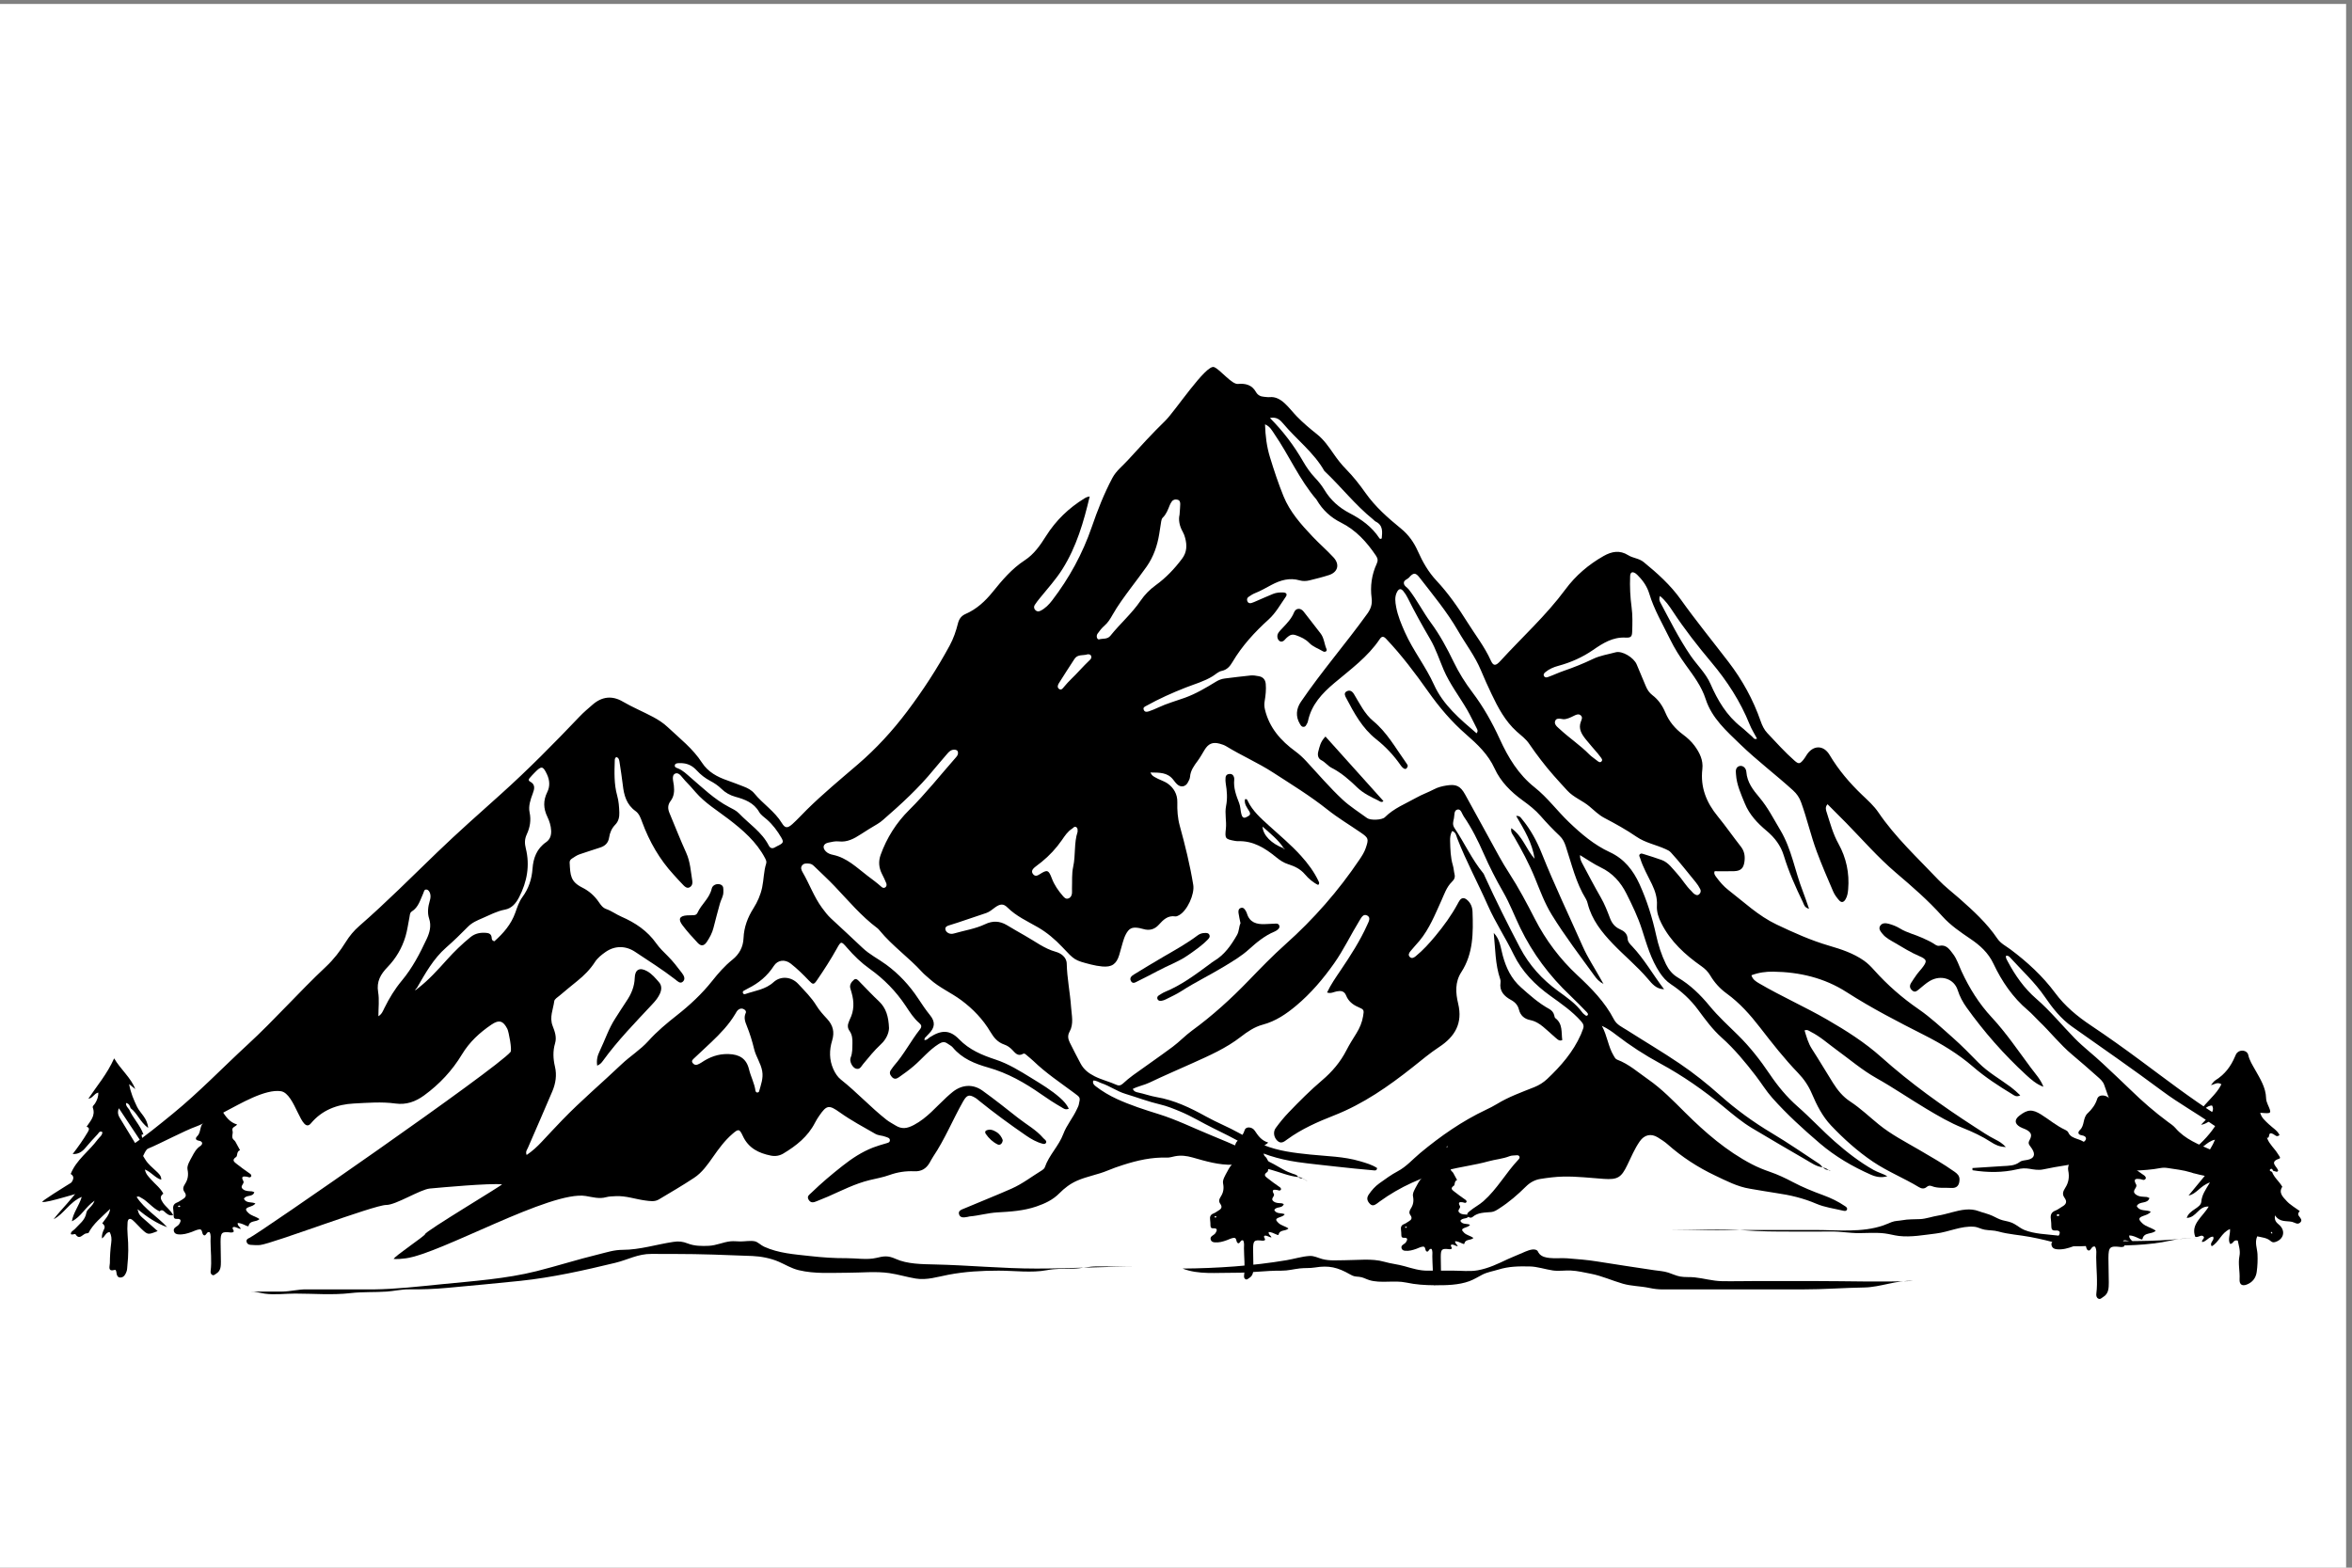 <?xml version="1.0" encoding="UTF-8" standalone="no"?>
<!-- Created with Inkscape (http://www.inkscape.org/) -->

<svg
   version="1.1"
   id="svg1"
   width="1000"
   height="666.667"
   viewBox="0 0 1000 666.667"
   sodipodi:docname="mountains-logo.eps"
   xmlns:inkscape="http://www.inkscape.org/namespaces/inkscape"
   xmlns:sodipodi="http://sodipodi.sourceforge.net/DTD/sodipodi-0.dtd"
   xmlns="http://www.w3.org/2000/svg"
   xmlns:svg="http://www.w3.org/2000/svg">
  <rect x="0" y="0" width="1000" height="666.667" fill="#808080" stroke="none"/>
  <defs
     id="defs1" />
  <sodipodi:namedview
     id="namedview1"
     pagecolor="#ffffff"
     bordercolor="#000000"
     borderopacity="0.25"
     inkscape:showpageshadow="2"
     inkscape:pageopacity="0.0"
     inkscape:pagecheckerboard="0"
     inkscape:deskcolor="#d1d1d1">
    <inkscape:page
       x="0"
       y="0"
       inkscape:label="1"
       id="page1"
       width="1000"
       height="666.667"
       margin="0"
       bleed="0" />
  </sodipodi:namedview>
  <g
     id="g1"
     inkscape:groupmode="layer"
     inkscape:label="1">
    <g
       id="group-R5">
      <path
         id="path2"
         d="M 7500,5000 H 0 V 0 h 7500 v 5000"
         style="fill:#ffffff;fill-opacity:1;fill-rule:nonzero;stroke:none"
         transform="matrix(0.133,0,0,-0.133,0,666.667)" />
      <path
         id="path3"
         d="m 268.238,1228.53 c 0.168,0.86 0.34,1.72 0.516,2.58 -1.52,0.13 -3.035,0.35 -4.539,0.29 -0.176,-0.01 -0.289,-1.57 -0.426,-2.41 1.481,-0.16 2.965,-0.31 4.449,-0.46 z m 121.735,276.77 -0.485,-0.44 c 0,0 0.489,0.44 0.485,0.44 z M 282.777,1246.15 c 0,0 -0.39,0.39 -0.394,0.38 z M 534.809,1088.6 c -34.746,12.39 -64.813,32.89 -95.145,57.64 4.777,-18.06 4.832,-18 28.774,-38.63 11.859,-10.21 23.492,-20.68 35.57,-31.36 -31.25,-12.35 -31.356,-12.47 -52.934,8.01 -9.105,8.65 -17.121,18.51 -26.617,26.67 -8.988,7.73 -15.727,4.98 -16.613,-6.88 -1.012,-13.56 -1.028,-27.34 0.191,-40.87 2.926,-32.54 2.707,-64.969 -0.808,-97.399 -0.672,-6.23 -0.516,-12.832 -2.61,-18.582 -3.215,-8.867 -7.879,-18.48 -18.5,-19.347 -10.937,-0.891 -13.004,8.339 -14.101,17.136 -0.395,3.141 -1.774,8.082 -4.614,7.262 -24.605,-7.121 -16.172,12.301 -16.14,21.559 0.066,21.961 1.48,44.051 4.402,65.811 1.617,12.08 0.641,22.63 -4.945,33.39 -12.809,-0.32 -14.293,-13.74 -24.805,-20.15 -1.074,11.71 2.539,20.85 6.996,29.92 4.059,8.26 -0.078,13.96 -6.422,18.79 l 0.465,-0.42 c 8.766,13.56 22.289,24.51 25.219,46.07 -26.899,-26.19 -53.852,-46.86 -69.777,-77.65 l 0.527,0.46 c -4.082,-0.88 -8.649,-0.89 -12.156,-2.82 -9.707,-5.34 -18.278,-18.56 -29.453,-1.14 -1.766,2.75 -9.61,-3.02 -14.813,0.46 -0.34,9 8.125,11.13 12.695,16.29 14.149,15.93 32.836,27.72 36.926,52.09 2.106,12.51 19.254,18.65 26.215,38.58 -29.879,-20.73 -43.32,-51.87 -72.469,-65.87 4.199,27.53 22.074,47.78 31.5,78.02 -40.234,-17.06 -56.82,-54.82 -89.914,-71.35 26.445,33.77 57.91,63.28 83.086,100.11 -23.996,7.65 -30.918,-16.41 -47.469,-17.82 -0.004,-0.01 0.41,-0.43 0.41,-0.43 6.829,11.36 13.813,22.62 20.43,34.11 5.742,9.96 12.051,20.25 -2.144,28.86 l 0.203,-0.21 c 17.969,45.35 58.898,72.73 86.566,110.51 5.403,7.38 14.531,12.35 14.813,23.25 -8.7,5.73 -11.61,-2.81 -15.012,-6.38 -13.727,-14.36 -26.914,-29.26 -39.77,-44.42 -10.847,-12.79 -23.621,-20.53 -40.902,-19.05 l 0.461,-0.42 c 17.586,22.84 34.281,46.29 48.898,71.16 4.282,7.27 5.758,13.57 -4.628,16.69 l 0.324,-0.4 c 12.23,18.49 29.344,35.18 20.027,61.06 -1.808,5.04 4.317,8.94 6.984,13.28 6.461,10.53 11.192,21.62 10.418,35.05 -14.128,-3.26 -18.171,-19.59 -32.335,-19.46 l 0.429,-0.43 c 27.567,41.24 60.258,79.07 82.637,129.2 21.906,-37.03 53.816,-61.58 67.898,-99.08 l 0.387,0.29 c -5.492,4.44 -10.984,8.89 -20.476,16.57 5.277,-28.48 14.8,-50.25 25.234,-72.11 10.266,-21.51 33.305,-36.35 35.695,-68.15 -26.019,19.25 -34.523,47.17 -56.051,63.17 -2.554,7.21 -4.621,14.86 -14.679,16.6 -0.778,-9.54 5.504,-14.68 9.996,-20.68 12.328,-28.41 35.765,-50.47 45.762,-80.21 0.007,0 0.398,0.37 0.398,0.37 -2.105,-0.12 -4.207,-0.25 -6.309,-0.36 l 0.317,0.35 c -0.817,-10.98 6.535,-19.9 7.672,-30.37 -1.028,-0.96 -2.047,-1.91 -3.067,-2.87 -25.168,37.91 -50.336,75.82 -77.718,117.07 -6.672,-16.7 0.496,-26.65 5.761,-35.46 25.723,-43.13 52.528,-85.59 78.653,-128.47 8.914,-14.64 22.058,-25.14 34.207,-36.56 8.531,-8.03 17.562,-15.24 16.945,-28.49 l 0.363,0.38 c -19.484,5.08 -30.887,23.65 -52.64,32.67 2.886,-14.94 11.339,-22.24 18.336,-30.42 13.441,-15.72 30.816,-28.03 40.644,-46.88 l 0.051,0.05 c -13.317,-9.18 -7.965,-18.9 -1.203,-29.11 9.023,-13.62 23.918,-22.6 32.414,-39.72 -14,-2.9 -21.149,5.46 -28.239,11.83 -6.07,5.45 -10.546,4.97 -15.839,0.03 l 0.558,0.46 c -22.957,10.58 -37.461,32.7 -59.949,44 -3.547,1.79 -6.184,5.48 -13.199,1.84 25.902,-39.33 66.867,-62.95 97.59,-96.54 l 0.418,-0.15"
         style="fill:#000000;fill-opacity:1;fill-rule:nonzero;stroke:none"
         transform="matrix(0.133,0,0,-0.133,0,666.667)" />
      <path
         id="path4"
         d="m 7261.98,1068.19 c 0.91,0.47 1.82,0.94 2.73,1.39 -1.06,1.47 -2.07,2.96 -3.28,4.32 -0.06,0.08 -1.63,-0.89 -2.5,-1.37 1.02,-1.45 2.03,-2.91 3.05,-4.34 z m -14.08,304.1 c 7.12,-18.91 23.98,-32.47 34.19,-49.7 2.86,-4.83 10.37,-12.7 4.24,-14.71 -34.6,-11.34 -5.31,-25.91 -3.62,-38.91 -1.28,-1.11 -2.54,-2.23 -3.82,-3.34 -4.01,1.1 -8,2.21 -12,3.31 -1.78,3.84 -4.68,9.05 -9.26,4.95 -4.59,-4.09 1.26,-6.68 5.54,-8.27 6.56,-18.23 23.33,-30.86 32.71,-47.55 l 0.48,0.42 c -13.71,-19.62 2.14,-33.7 13.67,-46.32 11.37,-12.44 27.58,-21.35 41.66,-31.8 0,-0.01 0.46,0.43 0.46,0.43 -3.95,-4.79 -7.82,-9.4 -3.41,-15.83 4.61,-6.73 13.09,-13.91 4,-21.78 -8.55,-7.41 -16.97,0.55 -25.46,2.53 -17.93,4.17 -39.13,-2.36 -54.75,20.85 -3.21,-20.19 8.43,-25.14 15.61,-32.42 19.3,-19.57 11.04,-45.73 -15.94,-53.2 -6.55,-1.8 -10.62,0.96 -13.82,3.75 -11.87,10.38 -27.08,11.16 -42.61,14.75 -8.75,-19.91 -0.02,-38.49 0.88,-56.76 0.93,-18.952 0.12,-37.639 -2.37,-56.229 -2.08,-15.473 -8.97,-29.262 -25.19,-38.07 -18.92,-10.27 -30.95,-5.59 -29.74,14.3 1.49,24.668 -5.38,49.02 -0.31,73.868 3.47,17.051 -2.52,34.091 -5.45,49.281 -15.24,4.23 -14.01,-11.96 -24.83,-10.27 -7.68,14.74 1.37,29.55 -0.01,47.22 -28.58,-12.22 -34.3,-41.87 -58.35,-55.04 -8.81,12.43 11.15,19.4 4.11,30.87 -14.82,-0.83 -19.92,-15.25 -34.68,-17.52 -4.11,6.48 12.35,13.19 2.65,19.13 -7.39,4.52 -14.31,-4.84 -24.63,-2.58 -15.92,40.91 23.72,64.01 42.77,97.03 -33.52,1.68 -38.41,-35.21 -70.1,-36.33 7.54,25.93 44.85,31.26 46.48,51.61 1.75,21.87 13.12,37.82 27.74,61.85 -32.06,-11.04 -42.66,-37.29 -68.87,-41.97 l 0.35,0.01 c 16.31,19.75 32.65,39.48 48.9,59.27 4.6,5.6 10.76,11.56 5.35,18.78 -5.88,7.84 -13.82,2.76 -21.22,1.11 -7.17,-1.6 -11.55,-10.18 -21.21,-6.52 22.91,34.26 56.04,62.97 72.59,105.96 -29.5,-6.35 -39.77,-35.14 -68.33,-30.78 l 0.52,-0.27 c 29.64,24.62 55.22,52.07 74.48,84.06 3.19,5.28 6.5,9.95 1.45,17.98 -19.77,-3.49 -32.64,-21.41 -53.33,-23.39 l 0.35,-0.29 c 9.23,9.91 18.9,19.54 27.58,29.82 7.89,9.37 15.49,19.29 7.94,32.32 -15.81,-0.51 -23.7,-13.41 -40.46,-20.84 21.91,33.23 54.65,55.55 70.46,88.62 -13.55,8.8 -23.32,-1.75 -34.19,-2.62 l 0.43,-0.4 c 4.94,5.45 8.8,12.29 14.99,16.12 30.4,18.84 49.18,44.94 62.03,75.17 1.85,4.33 3.65,9 6.89,12.46 10.78,11.48 32.33,7.96 35.56,-6.68 3.91,-17.74 13.7,-32.85 22.47,-48.43 16.07,-28.5 33.68,-56.46 34.59,-89.45 0.21,-7.33 2.26,-13.86 5.14,-20.37 13.36,-30.13 13.42,-30.11 -23.86,-26.85 3.71,-16.02 16.71,-26.47 28.23,-37.41 11.55,-10.97 26.45,-19.21 33.53,-33.79 -8.92,-8.21 -14.1,-0.1 -20.15,3.03 -17.01,8.8 -10.64,-8.22 -16.45,-11.78 -1.34,-0.11 -2.68,-0.2 -4.02,-0.29 0.47,-0.7 0.95,-1.4 1.42,-2.1"
         style="fill:#000000;fill-opacity:1;fill-rule:nonzero;stroke:none"
         transform="matrix(0.133,0,0,-0.133,0,666.667)" />
      <path
         id="path5"
         d="m 6582.22,1125.17 c 1.51,2.59 0.78,4.29 -2.24,4.78 -1.02,0.17 -2.3,0.09 -3.15,-0.39 -2.28,-1.32 -2.66,-3.67 -0.42,-4.89 1.42,-0.78 3.84,0.27 5.81,0.5 z m 293.5,13.22 c -5.96,-7.92 -14.75,-10.25 -23.66,-13.42 -16.59,-5.92 -16.75,-11.1 -3.73,-23.6 11.9,-11.42 28.96,-13.74 43.12,-23.86 -12.89,-12.95 -37.67,-3.55 -42.45,-26.69 -0.66,-3.16 -8.31,0.49 -12.48,2.47 -9.36,4.41 -18.77,8.74 -29.73,9.17 -1.83,-11.13 9.77,-14.97 12.05,-23.53 l 0.37,0.39 c -10.64,-0.01 -19.08,9.63 -30.21,7.15 -7.39,-7.08 6.7,-12.13 0.62,-19.71 -2.37,-0.43 -5.78,-1.86 -8.99,-1.49 -36.07,4.21 -40.25,0.97 -40.49,-35.598 -0.18,-25.871 1.35,-51.75 1.19,-77.613 -0.11,-17.61 -0.02,-35.957 -18.26,-46.707 -4.8,-2.832 -9.02,-8.653 -15.61,-4.883 -5.89,3.371 -6.69,9.703 -5.98,15.492 4.79,38.769 -0.19,77.469 -0.46,116.18 -0.08,11.489 2.53,23.459 -3.59,34.449 -11.35,3.16 -11.33,-10.67 -19.79,-12.61 -13.06,2.11 -4.71,25.17 -20.52,23.38 -10.2,-1.15 -19.94,-6.5 -29.85,-10.08 -16.69,-6.04 -33.61,-10.9 -51.67,-9.18 -7.33,0.7 -13.89,3.06 -16.64,10.8 -2.79,7.87 0.39,13.35 7.04,17.84 4.84,3.27 10.35,6.64 13.31,11.37 6.25,10 10.46,21.2 -8.79,20.07 -9.53,-0.56 -12.62,3.33 -12.85,11.88 -0.24,8.15 -0.29,16.38 -1.51,24.41 -2.03,13.23 1.33,22.4 14.88,27.51 7.55,2.84 14.04,8.43 21.19,12.45 12.26,6.89 17.07,15.27 7.61,28.25 -7.99,10.99 -5.24,20.24 2.27,31.85 10.61,16.39 13.97,34.12 9.46,55.98 -3.08,14.94 9.26,34.29 17.73,50.04 8.03,14.96 15.88,30.34 31.61,40.76 10.81,7.16 11.12,18.51 -5.94,21.2 -13.49,2.13 -12.86,10.45 -5.76,17.17 15.46,14.62 8.51,38.31 24.51,53.27 13.32,12.44 24.62,27.05 30.59,46.14 4.95,15.79 31.54,13.93 42.67,-2.85 14.35,-21.61 28.71,-42.5 57.43,-50.86 -6.45,-9.55 -22.62,-9.6 -17.72,-25.47 3.16,-10.27 -6.51,-22.96 3.68,-33.28 2.47,-2.52 5.48,-4.77 7.18,-7.75 6.3,-11.01 12.15,-22.29 18.16,-33.48 -13.92,-4.22 -9.4,-22.35 -14.56,-25.78 -19.98,-13.24 -6.91,-20.62 2.43,-28.22 14.58,-11.84 30.11,-22.56 45.45,-33.45 4.75,-3.38 10.4,-5.59 10.82,-12.82 -4.61,-9.4 -11.84,-3.55 -18.04,-2.67 -12.97,1.82 -23.2,1.63 -13.86,-15.86 0.56,-1.04 1.38,-2.02 1.6,-3.12 2.04,-10.17 -16.8,-18.88 -1.73,-30.25 10.31,-7.79 22.07,-6.87 33.72,-7.81 3.13,-0.25 6.13,-2.14 9.78,-3.51 -6.61,-20.47 -31.79,-8.28 -40.55,-25.63 9.68,-18.59 31.07,-10.47 45.4,-18.35 l -0.45,0.46"
         style="fill:#000000;fill-opacity:1;fill-rule:nonzero;stroke:none"
         transform="matrix(0.133,0,0,-0.133,0,666.667)" />
      <path
         id="path6"
         d="m 3887.9,1120.19 c 1.13,1.94 0.59,3.2 -1.67,3.57 -0.76,0.13 -1.72,0.07 -2.36,-0.29 -1.69,-0.98 -1.98,-2.73 -0.31,-3.65 1.07,-0.58 2.88,0.19 4.34,0.37 z m 219.3,9.88 c -4.47,-5.92 -11.03,-7.66 -17.69,-10.03 -12.39,-4.42 -12.52,-8.29 -2.78,-17.62 8.89,-8.54 21.64,-10.27 32.22,-17.84 -9.63,-9.67 -28.15,-2.64 -31.72,-19.93 -0.49,-2.37 -6.21,0.36 -9.32,1.83 -7,3.3 -14.03,6.54 -22.22,6.85 -1.37,-8.31 7.3,-11.18 9,-17.57 0.01,0 0.28,0.3 0.28,0.3 -7.95,-0.01 -14.26,7.19 -22.57,5.33 -5.52,-5.28 5,-9.06 0.46,-14.73 -1.78,-0.31 -4.32,-1.38 -6.72,-1.11 -26.94,3.15 -30.07,0.72 -30.25,-26.59 -0.13,-19.331 1.01,-38.659 0.89,-57.991 -0.08,-13.16 -0.01,-26.86 -13.65,-34.899 -3.58,-2.109 -6.72,-6.461 -11.65,-3.64 -4.4,2.519 -5.01,7.242 -4.47,11.57 3.58,28.961 -0.14,57.879 -0.35,86.81 -0.06,8.58 1.9,17.52 -2.68,25.73 -8.47,2.36 -8.46,-7.97 -14.79,-9.42 -9.76,1.58 -3.52,18.8 -15.32,17.46 -7.62,-0.85 -14.91,-4.85 -22.3,-7.52 -12.48,-4.52 -25.11,-8.15 -38.61,-6.86 -5.48,0.52 -10.38,2.28 -12.43,8.07 -2.08,5.88 0.29,9.98 5.25,13.33 3.61,2.44 7.74,4.96 9.94,8.49 4.68,7.47 7.82,15.84 -6.56,14.99 -7.12,-0.41 -9.42,2.49 -9.6,8.88 -0.18,6.09 -0.21,12.24 -1.13,18.23 -1.52,9.89 0.99,16.75 11.12,20.56 5.65,2.12 10.49,6.3 15.83,9.31 9.17,5.15 12.75,11.4 5.69,21.11 -5.96,8.19 -3.91,15.12 1.69,23.79 7.93,12.24 10.44,25.49 7.07,41.82 -2.3,11.17 6.92,25.62 13.25,37.4 6,11.17 11.86,22.66 23.62,30.45 8.08,5.35 8.3,13.82 -4.44,15.84 -10.07,1.59 -9.61,7.8 -4.31,12.82 11.55,10.93 6.37,28.62 18.32,39.8 9.95,9.3 18.39,20.22 22.85,34.47 3.69,11.8 23.57,10.41 31.89,-2.12 10.71,-16.15 21.45,-31.76 42.91,-38.01 -4.83,-7.12 -16.91,-7.17 -13.26,-19.03 2.38,-7.66 -4.85,-17.15 2.76,-24.87 1.85,-1.87 4.1,-3.55 5.37,-5.78 4.7,-8.23 9.07,-16.66 13.56,-25.01 -10.4,-3.16 -7.02,-16.71 -10.88,-19.26 -14.92,-9.9 -5.15,-15.42 1.82,-21.09 10.9,-8.85 22.5,-16.86 33.96,-24.99 3.55,-2.52 7.77,-4.18 8.08,-9.58 -3.44,-7.03 -8.85,-2.65 -13.48,-1.99 -9.68,1.35 -17.33,1.22 -10.35,-11.86 0.41,-0.77 1.03,-1.5 1.2,-2.32 1.52,-7.61 -12.55,-14.11 -1.29,-22.6 7.7,-5.82 16.48,-5.14 25.18,-5.84 2.35,-0.19 4.58,-1.6 7.31,-2.63 -4.94,-15.29 -23.74,-6.18 -30.3,-19.14 7.24,-13.89 23.22,-7.83 33.93,-13.71 l -0.33,0.34"
         style="fill:#000000;fill-opacity:1;fill-rule:nonzero;stroke:none"
         transform="matrix(0.133,0,0,-0.133,0,666.667)" />
      <path
         id="path7"
         d="m 4496.74,1087.23 c 1.03,1.8 0.54,2.97 -1.55,3.31 -0.71,0.11 -1.6,0.06 -2.18,-0.28 -1.57,-0.9 -1.84,-2.52 -0.29,-3.37 0.98,-0.54 2.65,0.18 4.02,0.34 z m 202.74,9.14 c -4.12,-5.47 -10.19,-7.09 -16.35,-9.28 -11.46,-4.09 -11.57,-7.65 -2.57,-16.29 8.22,-7.9 20.01,-9.5 29.79,-16.48 -8.9,-8.95 -26.02,-2.46 -29.33,-18.44 -0.45,-2.18 -5.74,0.35 -8.62,1.69 -6.46,3.06 -12.97,6.05 -20.53,6.34 -1.27,-7.68 6.74,-10.33 8.32,-16.25 l 0.26,0.27 c -7.35,-0.01 -13.18,6.65 -20.87,4.94 -5.12,-4.89 4.62,-8.37 0.42,-13.61 -1.64,-0.3 -3.99,-1.29 -6.2,-1.03 -24.92,2.91 -27.81,0.66 -27.98,-24.589 -0.12,-17.871 0.94,-35.743 0.82,-53.621 -0.08,-12.161 -0.01,-24.84 -12.62,-32.258 -3.31,-1.953 -6.22,-5.981 -10.77,-3.371 -4.07,2.32 -4.63,6.699 -4.13,10.699 3.31,26.781 -0.14,53.512 -0.32,80.262 -0.06,7.928 1.76,16.198 -2.48,23.788 -7.83,2.18 -7.82,-7.37 -13.67,-8.71 -9.03,1.45 -3.26,17.38 -14.17,16.15 -7.05,-0.79 -13.78,-4.49 -20.62,-6.97 -11.54,-4.17 -23.22,-7.52 -35.69,-6.33 -5.07,0.47 -9.6,2.11 -11.5,7.46 -1.93,5.44 0.27,9.22 4.86,12.32 3.34,2.26 7.15,4.59 9.19,7.85 4.32,6.91 7.23,14.64 -6.07,13.87 -6.58,-0.39 -8.71,2.29 -8.87,8.2 -0.16,5.63 -0.2,11.32 -1.05,16.86 -1.4,9.15 0.92,15.48 10.28,19 5.22,1.97 9.7,5.83 14.64,8.61 8.47,4.76 11.79,10.54 5.27,19.52 -5.53,7.58 -3.63,13.97 1.56,21.99 7.32,11.33 9.65,23.57 6.53,38.67 -2.13,10.32 6.39,23.69 12.24,34.57 5.55,10.33 10.97,20.96 21.84,28.16 7.46,4.95 7.68,12.78 -4.1,14.64 -9.31,1.48 -8.88,7.22 -3.98,11.86 10.67,10.11 5.88,26.46 16.93,36.8 9.2,8.6 17,18.69 21.13,31.87 3.42,10.91 21.79,9.63 29.48,-1.96 9.91,-14.93 19.83,-29.37 39.67,-35.15 -4.46,-6.58 -15.63,-6.62 -12.24,-17.59 2.19,-7.09 -4.49,-15.85 2.54,-22.99 1.71,-1.73 3.79,-3.28 4.96,-5.35 4.34,-7.6 8.39,-15.4 12.55,-23.12 -9.62,-2.92 -6.5,-15.45 -10.06,-17.8 -13.8,-9.15 -4.78,-14.26 1.68,-19.5 10.07,-8.19 20.8,-15.59 31.39,-23.11 3.29,-2.33 7.19,-3.87 7.48,-8.86 -3.19,-6.5 -8.18,-2.45 -12.48,-1.84 -8.95,1.26 -16.01,1.12 -9.56,-10.96 0.39,-0.71 0.95,-1.4 1.11,-2.16 1.4,-7.02 -11.6,-13.04 -1.19,-20.89 7.12,-5.38 15.24,-4.74 23.28,-5.39 2.17,-0.17 4.24,-1.49 6.76,-2.43 -4.57,-14.14 -21.96,-5.72 -28.01,-17.69 6.68,-12.86 21.45,-7.25 31.36,-12.69 l -0.31,0.32"
         style="fill:#000000;fill-opacity:1;fill-rule:nonzero;stroke:none"
         transform="matrix(0.133,0,0,-0.133,0,666.667)" />
      <path
         id="path8"
         d="m 575.344,1153.79 c 1.238,2.13 0.636,3.53 -1.844,3.94 -0.84,0.14 -1.895,0.08 -2.594,-0.33 -1.867,-1.09 -2.179,-3.01 -0.34,-4.02 1.168,-0.63 3.157,0.22 4.778,0.41 z m 241.316,10.87 c -4.906,-6.5 -12.133,-8.42 -19.457,-11.03 -13.644,-4.87 -13.773,-9.12 -3.066,-19.4 9.781,-9.39 23.812,-11.3 35.457,-19.62 -10.606,-10.65 -30.977,-2.92 -34.91,-21.94 -0.539,-2.6 -6.829,0.4 -10.254,2.02 -7.703,3.63 -15.442,7.19 -24.45,7.54 -1.507,-9.14 8.032,-12.3 9.903,-19.34 0.004,0.01 0.312,0.33 0.312,0.33 -8.75,-0.01 -15.691,7.91 -24.836,5.87 -6.082,-5.82 5.504,-9.97 0.504,-16.2 -1.953,-0.36 -4.754,-1.54 -7.386,-1.23 -29.661,3.46 -33.094,0.79 -33.297,-29.27 -0.145,-21.26 1.113,-42.538 0.98,-63.808 -0.09,-14.48 -0.015,-29.57 -15.015,-38.41 -3.942,-2.32 -7.411,-7.113 -12.829,-4 -4.843,2.769 -5.503,7.976 -4.918,12.726 3.942,31.883 -0.16,63.692 -0.378,95.532 -0.067,9.44 2.085,19.29 -2.957,28.31 -9.321,2.61 -9.309,-8.77 -16.274,-10.36 -10.73,1.73 -3.871,20.69 -16.863,19.22 -8.387,-0.94 -16.395,-5.34 -24.539,-8.28 -13.731,-4.98 -27.641,-8.97 -42.481,-7.55 -6.027,0.57 -11.426,2.51 -13.683,8.87 -2.293,6.48 0.32,10.98 5.785,14.67 3.972,2.69 8.504,5.46 10.937,9.36 5.141,8.21 8.61,17.42 -7.222,16.49 -7.836,-0.46 -10.371,2.74 -10.571,9.77 -0.187,6.7 -0.226,13.46 -1.234,20.06 -1.672,10.88 1.094,18.42 12.234,22.62 6.211,2.34 11.543,6.94 17.422,10.25 10.082,5.66 14.031,12.54 6.266,23.22 -6.574,9.03 -4.313,16.64 1.859,26.18 8.723,13.49 11.489,28.06 7.778,46.04 -2.539,12.28 7.609,28.19 14.57,41.14 6.605,12.29 13.058,24.94 25.992,33.5 8.887,5.89 9.141,15.22 -4.883,17.44 -11.086,1.75 -10.578,8.59 -4.742,14.11 12.711,12.03 7.004,31.5 20.16,43.8 10.949,10.23 20.235,22.24 25.149,37.93 4.066,12.98 25.937,11.46 35.086,-2.34 11.789,-17.76 23.609,-34.94 47.222,-41.82 -5.316,-7.84 -18.605,-7.89 -14.578,-20.93 2.602,-8.44 -5.344,-18.88 3.027,-27.38 2.036,-2.06 4.504,-3.91 5.903,-6.35 5.176,-9.07 9.984,-18.34 14.93,-27.53 -11.446,-3.48 -7.727,-18.38 -11.969,-21.19 -16.426,-10.89 -5.68,-16.97 2,-23.21 11.992,-9.74 24.758,-18.55 37.367,-27.51 3.906,-2.77 8.555,-4.6 8.891,-10.54 -3.782,-7.73 -9.731,-2.91 -14.832,-2.19 -10.661,1.49 -19.067,1.34 -11.387,-13.04 0.453,-0.85 1.129,-1.66 1.312,-2.57 1.68,-8.37 -13.808,-15.51 -1.422,-24.87 8.485,-6.4 18.141,-5.64 27.723,-6.42 2.567,-0.2 5.031,-1.76 8.035,-2.89 -5.433,-16.82 -26.133,-6.8 -33.336,-21.06 7.957,-15.29 25.539,-8.62 37.325,-15.1 l -0.36,0.38"
         style="fill:#000000;fill-opacity:1;fill-rule:nonzero;stroke:none"
         transform="matrix(0.133,0,0,-0.133,0,666.667)" />
      <path
         id="path9"
         d="m 3483.57,3425.4 c -0.01,-0.01 -0.01,-0.01 -0.01,-0.01 v 0 0 c -0.02,-0.16 -0.06,-0.31 -0.1,-0.46 0.15,0.02 0.31,0.05 0.47,0.06 l -0.36,0.41"
         style="fill:#000000;fill-opacity:1;fill-rule:nonzero;stroke:none"
         transform="matrix(0.133,0,0,-0.133,0,666.667)" />
      <path
         id="path10"
         d="m 5600.95,2657.57 c -11.95,9.98 -22.92,21.16 -35.14,30.76 -46.25,36.4 -74.69,84.59 -97.95,137.82 -14.85,33.98 -43.28,60.27 -64.14,91.05 -36.48,53.8 -65.55,111.86 -96.01,169.09 -2.81,5.29 -4.72,11.13 -1.36,20.77 17.99,-14.77 29.82,-32.01 41.04,-49.03 37.69,-57.2 79.57,-110.89 123.68,-163.35 50.17,-59.66 92.62,-125.02 121.95,-198.09 6.33,-15.78 15.66,-30.36 23.77,-45.78 -9.26,-4.2 -11.8,3.39 -15.84,6.76 z m -628.84,51.02 c 3.25,6.83 9.76,6.08 15.81,5.87 1.72,-0.06 3.42,-0.51 9.42,-1.47 10.18,-0.81 22.69,5.06 35.06,11.3 7.22,3.63 14.88,6.82 21.54,0.24 5.88,-5.83 2.31,-12.76 -0.22,-19.29 -8.78,-22.73 2.51,-40.25 15.7,-56.75 12.42,-15.53 25.75,-30.33 38.61,-45.51 2.79,-3.29 5.46,-6.71 7.95,-10.23 3.38,-4.78 9.14,-10.15 2.8,-15.59 -4.46,-3.84 -9.48,0.13 -13.66,3.59 -8.01,6.61 -17.08,12.1 -24.31,19.43 -29.21,29.65 -64.05,52.63 -94.43,80.86 -3.17,2.95 -6.63,5.61 -9.56,8.76 -4.95,5.32 -8.22,11.43 -4.71,18.79 z m -472.1,392.24 c 22.26,-45.01 46.83,-88.73 72.1,-132.1 17.93,-30.76 28.82,-64.73 42.74,-97.32 19.53,-45.68 49.87,-84.93 74.71,-127.43 11.34,-19.39 20.72,-39.91 31.03,-59.9 2.4,-4.67 5.14,-9.25 -0.34,-16.18 -53.68,45.97 -106.99,90.85 -136.15,155.43 -26.45,58.58 -66.84,109.08 -92.94,167.69 -11.64,26.16 -22.69,52.45 -27.95,80.63 -3,16.05 -5.42,32.76 2.84,48.28 5.73,10.73 12.48,11.74 19.95,2.68 5.46,-6.62 10.2,-14.07 14.01,-21.78 z M 4417.12,3291 c -4.72,-3.17 -6.54,-0.86 -7.9,1.2 -23.56,35.8 -57.08,59.99 -94.29,79.28 -33.92,17.6 -61.11,41.6 -80.91,74.47 -8.43,14.01 -18.77,26.89 -30.15,38.88 -14.95,15.76 -27.41,33.67 -38.17,52.35 -28.63,49.66 -62.47,95.21 -105.94,138.89 21.05,4.58 32.73,-6.44 41.44,-16.92 43.05,-51.72 98.5,-92.67 132.37,-152.29 53.34,-50.38 98.61,-108.89 156.02,-155.18 2.7,-2.16 4.91,-5.21 7.91,-6.69 24.9,-12.27 21.27,-33.71 19.62,-53.99 z m -638.37,-64.92 c -24.1,-32.16 -51.46,-61 -83.85,-84.45 -19.32,-14 -35.52,-30.4 -48.7,-49.77 -27.97,-41.06 -65.73,-73.59 -96.54,-112.12 -9.51,-11.89 -23.77,-8.08 -35.73,-11.43 -6.62,-1.86 -10.83,10.19 -5.32,18.07 6.44,9.17 13.56,18.27 21.99,25.55 11.34,9.79 18.55,21.69 25.81,34.55 17.03,30.18 37.87,58 58.45,85.88 16.97,22.98 34.59,45.5 50.92,68.91 21.65,31.06 33.79,66.09 39.89,103.29 2.24,13.61 3.99,27.29 6.41,40.86 0.73,4.13 1.91,9.12 4.72,11.77 11.81,11.19 16.85,25.87 22.68,40.29 1.61,3.97 3.84,7.79 6.33,11.29 4.57,6.45 11.15,7.78 18.48,5.96 7.47,-1.85 8.7,-8.08 8.61,-14.23 -0.14,-9.51 -1.15,-19.01 -2.16,-33.75 -3.95,-16.08 -0.53,-35.97 10.36,-54.88 3.41,-5.93 5.77,-12.67 7.53,-19.31 6.25,-23.47 5.84,-45.49 -9.88,-66.48 z m -74.43,-1170.43 c 14.22,15.71 28.57,30.46 52.8,26.81 3.79,-0.58 8.46,1.82 12.16,3.86 26.2,14.43 50.09,67.19 45.27,96.78 -10.44,64.11 -26.05,126.97 -43.23,189.55 -6.67,24.3 -8.32,49.57 -7.68,74.78 0.67,25.85 -11.75,46.43 -30.94,59.87 -11.77,8.23 -27.66,12.29 -40.74,20.31 -4.39,2.7 -9.46,4.43 -14.36,14.95 29.07,-0.42 54.3,0.64 72.7,-22.71 4.29,-5.44 8.36,-11.26 13.54,-15.74 11.2,-9.73 25.62,-7.27 32.83,5.49 3.38,5.98 7.08,12.62 7.6,19.2 1.6,20.3 12.79,35.32 24.26,50.75 8.23,11.07 14.91,23.32 22.1,35.15 12.08,19.91 25.86,26 48.04,20.09 7.48,-1.98 15.13,-4.59 21.67,-8.59 48.74,-29.83 101.37,-52.6 149.44,-83.74 58.81,-38.13 118.56,-74.61 173.62,-118.44 33.77,-26.89 71.21,-49.13 106.83,-73.69 25.06,-17.27 25.56,-20.27 15.74,-49.41 -4.52,-13.38 -12,-24.93 -19.71,-36.4 -67.52,-100.37 -146.6,-190.68 -236.86,-271.18 -41.39,-36.92 -79.88,-76.81 -118.36,-116.63 -56.04,-57.99 -115.36,-111.97 -180.61,-159.54 -21.61,-15.76 -40.16,-35.7 -61.63,-51.68 -41.64,-30.98 -84.48,-60.35 -126.56,-90.75 -11.2,-8.09 -21.82,-17.09 -32.04,-26.41 -6.45,-5.86 -12.27,-8.36 -20.84,-4.49 -22.88,10.34 -47.57,16.03 -70.12,27.4 -18.97,9.57 -34.64,21.39 -45.01,41.13 -11.67,22.22 -23.45,44.34 -34.42,66.94 -5.74,11.84 -7.33,22.33 -0.64,34.37 13.97,25.15 6.71,52.08 4.9,78.4 -3.18,46.59 -12.94,92.48 -13.95,139.36 -0.47,21.52 -19.78,33.62 -34.8,37.75 -37.14,10.23 -66.16,33.51 -98.45,51.49 -19.68,10.95 -38.99,22.57 -58.38,34.02 -22.6,13.35 -44.97,14.38 -69.22,2.86 -31.41,-14.92 -66.12,-19.97 -99.3,-29.63 -5.86,-1.71 -12.18,-1.9 -17.83,0.94 -5.69,2.85 -10.12,7.67 -10.13,14.11 0,5.85 5.24,8.66 10.31,10.34 9.84,3.29 19.83,6.12 29.66,9.4 30.35,10.14 60.7,20.34 91,30.63 10.89,3.71 19.21,11.6 28.36,18.08 15.7,11.11 26.18,12.5 39.01,-0.25 28.24,-28.11 63.79,-44.02 97.49,-63.45 29.17,-16.82 55.17,-38.98 78.24,-63.44 38.91,-41.26 38.12,-42.13 91.78,-55.7 11.73,-2.97 23.8,-5.14 35.84,-6.26 30.26,-2.8 45.3,7.56 54.16,36.58 4.04,13.23 7.26,26.73 11.28,39.97 2.5,8.25 5.06,16.63 8.9,24.31 10.75,21.47 20.67,26.19 44.03,22.02 4.26,-0.76 8.49,-1.85 12.64,-3.09 19.37,-5.81 36.04,-1.45 49.61,13.53 z m -798.17,366.78 c -40.66,-40.33 -71.35,-88.65 -90.94,-143.18 -7.42,-20.65 -5.93,-40.77 3.91,-60.41 5.03,-10.04 10.2,-20.09 14.17,-30.56 1.74,-4.58 1.28,-10.67 -4.31,-13.67 -4.42,-2.36 -8.37,-0.23 -11.74,2.82 -14.07,12.7 -29.63,23.86 -44.53,35.21 -33.9,25.85 -65.18,57.21 -109.51,66.51 -8.31,1.74 -16.77,4.57 -23.19,11.05 -11.88,11.98 -8.7,24.48 7.94,28.13 10.96,2.42 22.59,5.14 33.46,3.87 27.28,-3.19 49.29,9.15 70.16,22.72 17.42,11.31 35,22.24 52.93,32.7 6.7,3.91 12.98,8.73 18.84,13.83 57.45,49.9 113.48,101.23 161.72,160.44 13.67,16.78 28.2,32.87 42.08,49.49 6.29,7.53 12.82,14.21 23.5,14.13 6.95,-0.05 11.78,-2.65 11.88,-10.53 0.11,-6.67 -4.01,-11.12 -8.06,-15.73 -49.12,-55.87 -95.26,-114.23 -148.31,-166.82 z m 401.09,-183.37 c 7.2,6.15 15.14,11.43 22.5,17.43 24.91,20.28 46.6,43.51 64.92,70 9.3,13.45 18.21,27.42 32.64,36.44 4.17,2.6 7.11,8.55 13.18,4.9 5.29,-3.19 4.35,-8.87 4.31,-15.06 -11.88,-35.65 -5.87,-74.5 -14.12,-111.91 -4.93,-22.34 -2.84,-46.24 -3.79,-69.45 -0.22,-5.16 0.65,-10.43 -0.07,-15.49 -1.01,-7.04 -3.9,-13.43 -11.37,-16.03 -8.07,-2.82 -12.63,2.14 -17.44,7.64 -14.87,17.03 -27.54,35.23 -35.61,56.62 -10.22,27.13 -14.56,28.55 -38.54,13.19 -7.36,-4.71 -14.1,-7.89 -20.67,-0.55 -7.65,8.57 -3.08,16.16 4.06,22.27 z m 77.61,588.7 c 16.51,26.22 33.22,52.31 50.22,78.21 10.23,15.59 28.36,9.58 42.01,14.55 4.93,0.02 9.24,-0.47 11.05,-5.38 1.68,-4.55 0.08,-8.58 -3.12,-11.77 -11.6,-11.5 -23.41,-22.73 -34.34,-35 -15.99,-17.94 -34.47,-33.59 -49.64,-52.42 -3.55,-4.38 -8.19,-11 -14.88,-6.63 -7.22,4.72 -5.09,12.41 -1.3,18.44 z M 4647.9,2396.07 c 2.21,10.45 -0.71,26.4 12.39,28.21 10.28,1.43 13.29,-13.97 18.94,-22.18 25.64,-37.24 45.67,-77.68 63.8,-118.9 18.51,-42.12 39.35,-82.99 62.26,-122.77 21.27,-36.92 36.16,-76.71 54.65,-114.85 39.71,-81.86 93.33,-153.59 159.48,-216.06 18.25,-17.23 35.54,-35.45 53.18,-53.3 1.75,-1.76 2.84,-4.16 4.11,-6.07 -0.91,-1.9 -1.24,-3.91 -2.4,-4.71 -1.15,-0.78 -3.68,-1.06 -4.64,-0.32 -4.07,3.15 -8.55,6.22 -11.53,10.3 -20.8,28.56 -49.42,47.99 -77.46,68.42 -50.91,37.09 -92.03,82.25 -121.8,138.92 -39.48,75.13 -77.17,151.02 -112.5,228.14 -1.45,3.15 -2.43,6.71 -4.58,9.31 -36.6,44.33 -60.08,96.97 -91.87,144.29 -7.92,11.79 -4.26,21.03 -2.03,31.57 z m -22.27,-1052.15 c -0.15,-0.13 -1.1,0.71 -1.67,1.1 0.81,0.93 1.62,1.86 2.43,2.78 0.52,-0.43 1.05,-0.86 1.57,-1.29 -0.76,-0.89 -1.46,-1.85 -2.33,-2.59 z m -2135.3,966.06 c -3.82,-2.01 -7.89,-3.62 -11.52,-5.92 -9.11,-5.77 -16.32,-4.6 -21.39,5.29 -21.95,42.95 -62.57,68.61 -94.68,102.14 -9.07,9.47 -21.19,14.97 -32.7,20.99 -46.52,24.4 -83.69,60.93 -123.06,94.62 -12.44,10.67 -24.05,22.42 -39.79,28.64 -4.43,1.74 -11.15,3.32 -9.94,9.9 1.11,6.09 7.26,6.53 12.55,6.8 2.6,0.12 5.2,0.02 2.73,0.02 25.89,0.92 42.21,-9.6 55.15,-23.69 12.57,-13.68 26.4,-24.32 42.69,-32.99 12.83,-6.83 25.03,-14.81 35.79,-25.4 12.26,-12.08 27.31,-20.7 44.59,-25.45 30.27,-8.33 59.11,-18.89 76.26,-48.93 5.33,-9.35 15.63,-16.01 24.1,-23.4 19.17,-16.72 34.1,-36.84 46.76,-58.6 7.72,-13.25 5.95,-16.9 -7.54,-24.02 z m -40.98,-58.34 c -8.02,-24.98 -7.57,-51.34 -12.94,-76.69 -5.07,-23.88 -14.78,-46.1 -27.89,-66.76 -18.44,-29.06 -30.2,-60.41 -31.6,-95.08 -1.15,-28.75 -13.6,-51.56 -35.71,-69.25 -24.57,-19.65 -45.08,-43.24 -64.45,-67.64 -33.07,-41.71 -71.61,-77.5 -113.28,-110.29 -32.03,-25.19 -63.36,-51.32 -90.69,-81.71 -25.67,-28.53 -58.53,-48.6 -86.19,-74.92 -62.72,-59.7 -129,-115.62 -189.2,-178 -22.26,-23.05 -44.03,-46.58 -65.95,-69.97 -14.12,-15.05 -29.13,-29.01 -47.87,-41.77 -4.34,10.98 1.3,16.58 3.87,22.54 25.94,60.41 52.77,120.44 78.26,181.05 10.53,25.04 14.89,51.35 8.39,78.83 -5.84,24.73 -7.1,49.87 0.34,74.66 5.95,19.84 -1.15,38.51 -7.8,55.73 -10.79,27.91 1.89,53.02 5.21,79.08 0.86,6.72 11.03,12.64 17.55,18.16 18.51,15.68 37.23,31.12 56.11,46.35 21.69,17.5 41.1,36.93 56.34,60.55 8.54,13.23 21.04,23.02 33.84,32.04 29.47,20.77 64.39,20.78 94.68,0.56 43.16,-28.81 87.16,-56.38 128.28,-88.18 7.21,-5.57 15.75,-15.41 24.62,-6.87 8.76,8.42 3.22,18.91 -3.58,27.87 -14.14,18.61 -28.3,37.11 -44.94,53.69 -12.87,12.81 -26.23,25.6 -36.62,40.34 -28.47,40.44 -67.41,66.4 -111.8,85.68 -16.66,7.23 -31.28,18.41 -48.67,24.48 -10.93,3.82 -17.48,13.52 -23.97,22.95 -13.49,19.58 -30.82,34.77 -52.29,45.53 -38.25,19.16 -38.2,39.85 -40.35,79.99 -0.3,5.76 2.94,9.88 7.55,12.83 8,5.12 15.61,10.81 24.94,13.77 21.45,6.8 42.61,14.55 64.14,21.09 16.58,5.05 26.95,14.95 29.55,32.33 2.36,15.85 8.47,29.7 19.87,41.36 10.33,10.57 13.22,24.21 12.75,38.5 -0.59,18.21 -1.86,36.38 -6.8,54.06 -10.45,37.37 -8.94,75.57 -7.72,113.73 0.11,3.38 0.77,6.91 4.93,9.66 8.5,-2.45 9.39,-9.94 10.46,-17.49 3.41,-23.96 7.64,-47.81 10.28,-71.85 3.6,-32.86 11.86,-62.76 40.68,-83.41 11.71,-8.37 16.44,-22.27 21.21,-35.19 23.05,-62.39 55.45,-119.07 100.65,-168.16 10.57,-11.47 20.82,-23.26 31.83,-34.29 4.77,-4.79 11.08,-9.91 18.45,-6.46 7.9,3.7 10.86,11.9 9.53,19.84 -5.1,30.6 -6.41,61.76 -19.7,90.97 -18.98,41.72 -35.53,84.54 -53.32,126.81 -5.8,13.77 -6.23,26.16 3.59,38.92 11.17,14.52 12.32,31.82 10.26,49.65 -1.53,13.34 -8.35,32.59 4.79,37.95 12.55,5.13 21.99,-13.55 31.49,-23.07 11.59,-11.59 22.43,-24.08 33.13,-36.46 30.49,-35.22 69.78,-58.71 106.1,-86.58 44.91,-34.45 88.75,-72.2 115.99,-124.3 2.96,-5.67 5.62,-11.09 3.67,-17.16 z m -70.67,-466.37 c 4.62,-2.93 7.81,-7.02 4.95,-12.26 -6.5,-14.89 -1.46,-27.75 3.76,-40.79 9.64,-24.07 17.33,-48.67 23.39,-74.01 5.78,-24.18 21.3,-45.12 25.79,-70.24 4.16,-23.28 -4.24,-44.18 -10.12,-65.62 -0.43,-1.58 -4.35,-3.43 -6.24,-3.06 -1.99,0.38 -4.78,3.1 -5.04,5.08 -3.2,24.28 -15.14,45.89 -20.82,69.39 -8.26,34.16 -30.61,47.53 -65.51,48.57 -33.21,0.98 -60.68,-9.59 -86.93,-27.42 -3.56,-2.42 -7.55,-4.23 -11.5,-5.98 -6.56,-2.91 -12.13,-0.42 -16.07,4.7 -5.19,6.75 0.33,11.14 4.69,15.26 18.22,17.19 36.65,34.15 54.8,51.41 28.8,27.38 56.29,55.91 76.74,90.38 3.1,5.21 5.63,10.85 10.95,14.25 5.57,3.58 11.6,3.84 17.16,0.34 z m -731.33,309.2 c -13.32,-37.62 -38.51,-66.5 -66.94,-91.54 -9.43,2.46 -8.19,8.49 -8.87,13.23 -1.4,9.72 -8.39,12.81 -16.53,13.54 -18.58,1.66 -35.77,-1.13 -51.11,-13.67 -26.87,-21.97 -51.64,-45.93 -74.84,-71.75 -29.48,-32.8 -59.04,-65.65 -94.21,-92.72 -1.89,-1.53 -3.78,-3.05 -5.67,-4.58 0.01,-0.01 -1.73,-0.3 -1.73,-0.3 l 0.28,1.74 c 1.65,1.77 3.3,3.53 4.96,5.29 26.82,46.28 52.51,93.22 93.69,129.3 24.01,21.05 46.97,43.36 69.34,66.15 13.25,13.5 29.39,20.24 46.17,27.46 23.79,10.22 46.35,22.66 72.43,27.5 22.04,4.07 35.63,21.1 45.25,39.85 25.3,49.26 34.86,101.2 21.32,155.81 -3.89,15.66 -4.22,29.3 3.02,44.9 10.13,21.87 14.5,44.88 9.03,70.55 -4.19,19.64 2.82,40.66 10.22,60.24 5.36,14.16 9.2,28.9 -8.88,38.06 -5.33,2.69 -4.79,6.93 -1.67,10.63 5.57,6.6 11.53,12.9 17.59,19.07 20.76,21.17 25.57,20.25 38.04,-5.91 9.13,-19.16 10.49,-38.8 1.19,-57.62 -13.22,-26.74 -12.61,-51.91 0.36,-78.79 6.58,-13.62 11.5,-28.76 12.13,-44.75 0.6,-15.1 -3.81,-27.87 -16.04,-36.27 -29.91,-20.54 -41.11,-51.08 -43.52,-84.64 -2.44,-33.97 -12.43,-63.85 -32.54,-91.31 -10.69,-14.61 -16.37,-32.26 -22.47,-49.47 z m -418.54,-305.09 c -4.44,-9 -7.88,-19.26 -19.17,-26.22 0,27.23 3.33,52.8 -0.8,77.12 -5.81,34.15 8.18,57.47 30.18,80.24 26.82,27.79 46.21,60.77 57.25,97.82 5.9,19.78 8.48,40.55 12.59,60.86 1.36,6.72 0.91,14.86 7.3,18.84 21.73,13.56 27.18,37.09 36.85,58.07 2.42,5.24 2.68,13.29 10.7,12.12 6.28,-0.93 9.75,-7.16 11.42,-13.08 2.16,-7.64 1.05,-15.24 -1.26,-22.98 -5.54,-18.57 -8.13,-38.29 -2.12,-56.46 7.84,-23.73 1.72,-45.09 -7.65,-65.2 -21.97,-47.13 -46,-93.32 -79.65,-133.58 -22.38,-26.78 -40.24,-56.31 -55.64,-87.55 z m 5935.43,-509.7 c -32.56,16.27 -60.33,40.36 -93.84,55.2 -41.77,18.49 -85.14,34.71 -116.27,71.09 -6.64,7.75 -15.76,13.49 -24.09,19.68 -41.79,31 -81.03,64.91 -118.23,101.31 -29.7,29.05 -60.34,57.15 -90.53,85.69 -28.96,27.37 -60.89,51.38 -88.81,79.94 -41.16,42.1 -78.52,88.02 -123.1,126.65 -38.69,33.55 -67.15,74.32 -90.99,118.91 -3.05,5.71 -6.86,11.43 -5.96,18.18 6.59,1.45 10.17,-1.72 12.87,-4.7 37.81,-41.61 79.51,-79.68 111.56,-126.49 24.54,-35.85 51.61,-70.15 87.43,-95.41 96.94,-68.37 194.42,-136 289.62,-206.81 51.46,-38.28 107.73,-69.28 160.07,-106.27 13.33,-9.42 28.59,-16.14 43.05,-23.94 3.14,-1.69 6.91,-1.97 9.81,0.32 4.55,3.61 2.21,8.06 -0.04,11.62 -10.76,17.03 -23.81,32.06 -40.88,43 -83.88,53.73 -162.77,114.39 -242.72,173.61 -52.15,38.65 -105.03,76.41 -158.98,112.46 -43.6,29.14 -83.04,61.8 -114.46,104.14 -40.05,53.95 -89.04,98.88 -142.75,139.08 -14.39,10.77 -31.25,18.78 -41.87,34.49 -33.34,49.31 -76.93,89 -121.11,128.1 -22.71,20.09 -47.19,38.51 -67.98,60.44 -66.03,69.67 -136.91,135.09 -191.32,215.17 -14.16,20.85 -33.01,37.66 -51.21,55.02 -40.24,38.39 -76,80.3 -104.68,128.46 -19.76,33.16 -53.76,31.64 -73.99,-0.88 -3.2,-5.15 -6.39,-10.37 -10.24,-15.03 -10.68,-12.91 -14.97,-13.6 -27.52,-2.64 -31.33,27.41 -58.91,58.61 -87.5,88.72 -10.09,10.64 -16.48,24.47 -21.34,38.45 -23.82,68.47 -58.57,131.31 -102.38,188.55 -51.04,66.67 -104.13,131.67 -152.93,200.15 -32.66,45.83 -74.72,83.77 -118.54,119.47 -14.99,12.22 -34.11,12.31 -49.41,21.93 -26.88,16.91 -52.6,12.15 -78.42,-2.49 -48.14,-27.29 -89.58,-62.57 -122.37,-106.95 -61.58,-83.35 -138.4,-152.68 -207.86,-228.76 -15.4,-16.88 -22.53,-16.34 -30.84,2.09 -19.77,43.78 -49.32,81.35 -74.54,121.67 -29.43,47.05 -60.88,92.48 -98.97,133.15 -25.7,27.44 -44.13,59.73 -59.37,94.03 -12.42,27.96 -29.38,52.29 -53.73,72.17 -41.59,33.95 -82.1,69.48 -113.39,113.74 -19.05,26.95 -39.29,52.84 -62.41,76.32 -14.69,14.91 -27.39,31.2 -39.24,48.35 -15.77,22.82 -31.59,45.93 -53.54,63.33 -22.4,17.77 -44.25,36.14 -64.16,56.57 -25.68,26.36 -49.66,65.84 -87.24,62.17 -5.96,-0.59 -12.09,0.7 -18.15,1.1 -11.12,0.75 -20.15,5.36 -25.69,15.21 -12.9,22.94 -33.32,28.12 -57.65,25.87 -19.94,-1.86 -56.89,46.41 -76.28,53.85 -25.58,9.82 -124.8,-141.17 -155.85,-171.36 -41.6,-40.47 -80.66,-83.35 -119.74,-126.21 -16.89,-18.53 -37.43,-34.21 -49.37,-56.63 -26.83,-50.45 -47.61,-103.54 -66.21,-157.57 -29.3,-85.05 -71.98,-163.12 -126.67,-234.47 -9.88,-12.9 -21.54,-24.94 -36.54,-32.64 -5.88,-3.01 -11.59,-3.48 -16.71,1.61 -5.02,4.98 -5.67,11.19 -2.22,16.68 5.06,8.01 11.13,15.42 17.1,22.8 24.53,30.27 50.86,59.14 71.68,92.3 44.8,71.29 67.79,150.74 86.86,231.66 -5.97,-0.47 -11.19,-2.58 -16.43,-5.78 -50.23,-30.81 -91.6,-70.6 -123.04,-120.5 -18.57,-29.5 -38.35,-58.19 -68.02,-77.53 -41.37,-26.97 -72.36,-63.87 -102.91,-101.7 -23.55,-29.15 -50.9,-54.54 -85.96,-69.82 -13.9,-6.06 -21.19,-15.96 -24.87,-30.77 -6.06,-24.29 -14.12,-47.83 -26.27,-70.26 -40.05,-74.01 -85.84,-144.23 -136.46,-211.35 -46.54,-61.71 -98.37,-118.22 -157.23,-168.81 -55.15,-47.37 -111.3,-93.77 -163.13,-144.93 -15.42,-15.21 -29.92,-31.43 -46.03,-45.87 -15.53,-13.92 -23.36,-13.82 -33.6,3.04 -22.96,37.79 -60.73,61.37 -88.08,94.89 -8.53,10.46 -21.53,17.34 -34.75,22.28 -17.02,6.34 -33.83,13.31 -51.01,19.18 -32.74,11.17 -62.41,27.23 -81.58,56.89 -29.2,45.16 -71.23,77.5 -109.54,113.64 -14,13.21 -29.91,23.46 -46.77,32.48 -32.05,17.14 -65.72,30.9 -97.23,49.36 -32.98,19.31 -65.59,16.45 -95.63,-9.5 -14.43,-12.46 -28.97,-24.72 -42.12,-38.52 -81.87,-85.95 -165.17,-170.55 -253.59,-249.76 -67.75,-60.71 -135.86,-121 -201.36,-184.1 -82.3,-79.29 -162.85,-160.45 -249.1,-235.53 -17.29,-15.05 -31.43,-32.06 -43.38,-51.31 -17.9,-28.85 -38.47,-55.68 -63.26,-78.92 -85.887,-80.51 -163.524,-169.21 -250.219,-249.06 -80.133,-73.81 -155.598,-152.7 -240.164,-221.73 -43.59,-35.58 -87.207,-71.23 -133.719,-102.98 -27.145,-18.53 -293.172,-176.45 -282.688,-178.57 17.051,-3.45 117.778,31.1 135.188,32.19 44.117,2.72 130.461,91.25 173.894,99.31 11.868,2.2 17.563,34.45 28.914,39.08 39.25,16.04 116.153,57.45 156.336,71.66 20.465,7.22 72.071,37.46 91.469,47.44 44.133,22.69 126.531,72.38 177.027,64.37 46.227,-7.32 64.981,-139.69 95.743,-102.77 35.239,42.28 83.379,60.79 137.489,63.51 44.11,2.22 88.35,6.06 132.44,-0.02 34.72,-4.77 64.05,5.5 92.15,26.03 49.08,35.84 89.71,79.42 120.8,130.96 24.02,39.8 56.51,69.56 94.04,95.11 24.5,16.69 37.88,12.72 51.23,-13.92 4.02,-8.02 15.48,-66.74 9.97,-73.37 -45.06,-54.2 -809.104,-583.57 -834.526,-594.48 -4.742,-2.03 -10.105,-4.65 -9.461,-10.96 0.711,-6.94 5.879,-10.76 12.403,-11.24 10.34,-0.75 20.863,-1.62 31.117,-0.58 38.035,3.9 364.777,128.28 402.957,128.02 31.23,-0.21 108.78,49.75 139.76,52.6 41.13,3.78 189.92,17.31 230.39,13.39 5.43,-0.54 -248.05,-151.65 -245.49,-159.14 -2.17,-6.78 -98.7,-71.01 -100.7,-79.58 6.33,0 12.25,-0.27 18.12,0.07 6.92,0.41 13.82,1.149 20.69,2.071 112.35,15.159 463.52,218.069 575.73,199.229 21.2,-3.56 42.6,-9.81 64.18,-3.85 10.31,2.85 20.49,2.77 30.84,3.36 32.55,1.82 63.13,-9.71 94.81,-13.81 14.75,-1.91 29.77,-4.72 43.2,3.27 37.91,22.55 76.01,44.88 112.82,69.16 25.61,16.88 43.24,42.21 60.67,67.09 18.39,26.27 37.22,52.03 61.72,73.21 19.06,16.49 22.45,17.3 33.35,-6.33 18.01,-39.01 50.53,-55 89.65,-62.86 14.38,-2.89 27.84,-0.6 40.11,6.77 41.27,24.79 78.28,54.08 100.89,98.19 3.93,7.68 8.55,15.06 13.46,22.17 23.96,34.76 31.07,35.86 65.97,10.99 36.05,-25.68 75.02,-46.47 113.31,-68.45 10.4,-5.97 21.82,-5.1 32.14,-9.2 5.97,-2.37 15.24,-3.35 14.62,-12.23 -0.48,-6.94 -8.11,-7.84 -13.97,-9.61 -13.25,-4.02 -26.64,-7.74 -39.53,-12.74 -35.84,-13.9 -67.47,-34.73 -97.63,-58.48 -34.74,-27.33 -68.44,-55.73 -100.13,-86.52 -5.84,-5.68 -15,-10.64 -8.74,-21.54 7.1,-12.36 16.74,-9.22 26.95,-4.82 11.93,5.15 24.17,9.57 36.06,14.81 43.53,19.19 85.97,41.11 132.63,52.38 21.06,5.09 42.64,8.82 62.9,16.13 25.85,9.32 52.33,13.28 79.11,12.03 22.97,-1.08 37.98,8.1 49.07,26.65 3.99,6.69 7.36,13.79 11.71,20.25 37.42,55.51 62.38,117.76 95.28,175.71 12.47,21.95 19.61,24.43 40.82,11.34 3.64,-2.25 6.79,-5.31 10.15,-8.03 48.53,-39.24 98.87,-76.07 150.27,-111.42 16.38,-11.27 33.75,-21.35 53.36,-26.43 4.25,-1.1 8.83,-1.56 11.11,3.47 1.7,3.74 -0.78,6.6 -3.18,9.13 -1.79,1.88 -4.05,3.34 -5.72,5.3 -22.8,26.8 -53.8,43.38 -80.92,64.78 -37.38,29.5 -74.71,59.12 -113.34,86.92 -30.85,22.2 -65.89,19.59 -95.48,-3.93 -6.76,-5.37 -13.23,-11.14 -19.59,-16.98 -33.56,-30.78 -62.11,-66.28 -104.22,-88.57 -22.83,-12.1 -39.13,-14.01 -59.31,-1.48 -9.57,5.94 -19.76,11.1 -28.56,18.02 -50.93,40.1 -94.82,88.19 -145.72,128.46 -10.41,8.24 -18.3,20.32 -24.15,33.42 -13.5,30.2 -13.11,61.08 -3.84,91.38 8.33,27.21 2.81,48.89 -15.98,69.19 -12.31,13.31 -24.84,26.97 -34.19,42.35 -15.98,26.26 -37.7,47.31 -58.18,69.48 -21.52,23.31 -55.85,26.68 -78.96,5.62 -26.03,-23.69 -59.25,-27.12 -89.97,-37.84 -3.48,-1.21 -7,-0.38 -8.16,3.9 -0.76,2.78 0.58,5.11 2.93,6.49 4.46,2.64 9,5.18 13.65,7.47 33.86,16.72 61.9,39.84 82.5,71.99 12.15,18.95 35.1,22.08 53.9,7.46 21.14,-16.45 40.18,-35.36 58.66,-54.74 12.31,-12.91 15.14,-13.29 25.22,1.42 22.5,32.83 44.09,66.25 63.46,101.07 13.61,24.46 14.01,24.59 33.08,2.55 21.59,-24.97 44.91,-47.73 72.02,-67.01 45.52,-32.41 84.19,-71.89 115.22,-118.63 12.93,-19.48 25.33,-39.5 43.45,-54.89 7.19,-6.09 8.48,-11.99 2.2,-19.94 -29.52,-37.37 -51.14,-80.37 -82.87,-116.19 -3.43,-3.87 -5.92,-8.56 -9.15,-12.61 -6.71,-8.41 -4.74,-15.77 1.84,-23.21 7.35,-8.32 14.46,-7.1 22.77,-1.29 16.34,11.44 32.44,23.07 47.62,36.08 26.91,23.07 49.15,51.24 79.78,70.36 10.45,6.52 18.41,8.23 28.15,1.13 5.6,-4.07 12.44,-7.1 16.71,-12.26 29.73,-35.87 70.78,-52.2 113.43,-64.26 61.84,-17.5 116.55,-48.43 168.51,-84.86 21.32,-14.94 43.02,-29.13 65.55,-42.04 6.04,-3.45 12.4,-9.59 23.44,-4.67 -7.02,14.46 -16.89,24.84 -27.75,34.51 -27.94,24.88 -60.02,43.97 -91.61,63.43 -36.77,22.65 -73.6,45.6 -115.15,59.28 -42.87,14.12 -83.42,30.91 -116.33,64.89 -29.83,30.8 -56.69,29.92 -93.56,6.3 -5.09,-3.27 -9.17,-9.89 -17.32,-8.72 0.7,3.24 0.54,5.38 1.52,6.51 3.95,4.52 8.17,8.81 12.42,13.06 19.9,19.88 21.66,38.15 4.27,59.56 -13.71,16.88 -25.71,34.85 -37.64,52.94 -27.88,42.26 -61.64,78.79 -102.65,108.89 -25.09,18.41 -53.31,32.25 -76.09,54.08 -33.12,31.74 -67.16,62.5 -100.63,93.88 -10.77,10.08 -19.69,21.81 -28.45,33.73 -25.75,35.01 -40.03,76.2 -61.77,113.34 -4.13,7.04 -7.29,14.85 -2.08,21.91 5.81,7.87 15.26,6.81 23.95,5.9 6.38,-0.68 11.07,-4.5 15.5,-8.83 21.68,-21.15 44.12,-41.56 64.96,-63.51 43.99,-46.28 84.98,-95.56 136.61,-134.07 2.74,-2.04 5.01,-4.8 7.21,-7.47 40.3,-49.08 92.72,-85.77 135.37,-132.48 7.55,-8.27 16.6,-15.17 24.93,-22.72 30.39,-27.57 68.52,-43.61 101.11,-67.93 37.22,-27.78 69.03,-61.05 92.46,-100.66 11.32,-19.16 23.76,-33.66 44.16,-40.63 10.27,-3.53 17.96,-9.07 25.47,-16.72 9.19,-9.35 17.87,-22.91 35.05,-12.96 4.09,2.36 7.98,-1.44 11.31,-4.39 7.13,-6.32 14.83,-12.05 21.65,-18.66 39.97,-38.66 86.21,-69.32 130.57,-102.35 19.36,-14.43 19.85,-13.54 14.41,-37.14 -1.19,-5.19 -3.73,-9.52 -5.86,-14.22 -12.54,-27.65 -33.1,-51.44 -43.53,-79.39 -14.48,-38.8 -45.7,-67.43 -59.03,-106.32 -1.28,-3.76 -5.04,-7.39 -8.59,-9.56 -32.5,-19.84 -62.81,-43.59 -97.73,-59.02 -49.87,-22.05 -100.66,-42.01 -150.85,-63.32 -8.19,-3.48 -20.88,-6.78 -17.15,-18.84 3.9,-12.64 16.36,-10.09 26.79,-8.32 2.56,0.44 5.06,1.41 7.63,1.63 29.37,2.51 57.79,11.09 87.37,12.77 42.3,2.41 84.46,4.87 125.42,18.94 27.65,9.49 52.64,21.14 73.37,42.11 16.42,16.61 34.54,30.6 56.64,40.35 31.88,14.05 66.39,19.24 98.41,32.74 15.68,6.6 32.14,12.34 48.62,17.61 45.81,14.66 91.8,25.15 140.23,23.49 8.47,-0.3 17.08,2.63 25.59,4.29 19.15,3.74 37.43,1.53 56.34,-3.85 42.24,-11.99 83.95,-24.65 129.43,-23.29 40.4,1.21 80.89,-4.96 120.73,-15.78 29.15,-7.92 57.17,-20.5 87.61,-23.59 -3.37,7.21 -10.44,8.29 -16.97,10.54 -10.64,3.67 -21,7.82 -30.8,13.68 -40.13,23.99 -82.55,43.66 -124.75,63.58 -35.96,16.97 -72.75,32.25 -109.54,47.36 -54.4,22.35 -107.27,48.45 -163.64,66.01 -45.43,14.16 -90.77,28.63 -134.14,48.6 -23.72,10.92 -46.01,24.05 -66.68,39.94 -6.03,4.63 -11.68,9.87 -8.6,18.85 10.6,0.3 17.65,-5.51 25.73,-8.21 26.83,-8.94 49.63,-26.03 77.26,-34.35 37.23,-11.23 73.6,-25.17 111.69,-34.04 21.83,-5.09 42.72,-13.78 63.56,-22.41 36.13,-14.97 69.27,-35.63 104.25,-52.74 33.44,-16.36 66.91,-32.9 99.03,-51.63 53.3,-31.07 110.45,-48.25 171.27,-57.15 41.17,-6.04 82.5,-9.61 123.72,-14.56 39.55,-4.76 79.25,-8.14 118.91,-11.89 4.67,-0.45 10.85,-2.17 11.91,7.29 -16.33,10.77 -35.27,16.02 -54.24,21.68 -52.04,15.51 -105.94,15.9 -159.3,21.43 -50.72,5.26 -101.66,10.96 -149.67,30.66 -26.49,10.86 -51.99,23.63 -76.9,37.57 -34.75,19.48 -71.85,34.1 -106.72,53.44 -50.06,27.77 -101.46,52.43 -158.98,62.2 -19.42,3.3 -38.39,10.42 -57.94,14.5 -6.18,1.29 -13.3,2.71 -17.21,11.51 17.64,8.96 36.4,12.05 53.34,20.17 45.23,21.68 91.39,41.41 137.14,62.01 53.69,24.17 107.62,47.68 154.69,84.28 21.18,16.46 44.16,32.06 70.08,38.92 41.64,11.03 75.76,34.54 107.44,61.09 46.6,39.06 85.95,85.43 121.01,135.13 30.52,43.28 53.1,91.34 80.81,136.34 5.9,9.59 12.27,23.28 24.9,16.48 12.48,-6.72 4.66,-19.65 0.07,-29.87 -23.16,-51.56 -53.69,-98.78 -85.21,-145.45 -15.35,-22.73 -31.14,-45.23 -43.25,-70.82 12.34,-4.41 21.55,1.95 31.44,3.73 12.54,2.26 23.62,1.54 29.58,-13.54 6.97,-17.66 20.88,-29.09 38.43,-36.64 19.29,-8.31 19.01,-9.45 15.81,-29.01 -3.27,-20.06 -10.92,-38.09 -21.56,-55.23 -10.95,-17.65 -22.23,-35.22 -31.63,-53.72 -19.19,-37.74 -46.07,-69.23 -77.93,-96.26 -37.74,-32.03 -72.55,-66.97 -106.71,-102.6 -14.95,-15.59 -28.74,-32.48 -41.5,-49.91 -9.09,-12.41 -6.14,-29.7 4.82,-40.5 12.06,-11.89 22.09,-3.23 31.95,3.99 45.88,33.51 97.52,56.19 149.84,76.71 93.13,36.51 173.8,92.86 251.3,154.26 27.8,22.05 54.86,45 84.54,64.49 50.47,33.14 75.79,75.89 60.7,138.66 -8.12,33.72 -10.67,68.74 10.1,100.68 38.62,59.44 38.21,126.39 35.81,193.41 -0.52,14.83 -6.24,28.98 -18.72,38.71 -7.98,6.22 -16.01,6.28 -22.36,-2.75 -2.48,-3.54 -4.49,-7.41 -6.55,-11.22 -19.86,-36.75 -44.37,-70.28 -70.95,-102.37 -19.35,-23.36 -39.62,-45.85 -63.22,-65.04 -5.4,-4.39 -12.28,-8.53 -18.68,-2.27 -6.5,6.35 -2.04,13.39 2.15,18.62 9.18,11.48 19.57,21.98 28.93,33.32 31.32,37.95 49.32,83.19 69.37,127.32 9.65,21.23 16.94,44.23 34,60.87 7.95,7.75 10.94,14.48 8.45,24.85 -2.22,9.25 -2.55,19 -5.28,28.06 -7.61,25.28 -8,51.3 -8.79,77.25 -0.33,10.85 0.41,21.95 6.81,32.53 12.05,-4.52 12.73,-15.44 15.91,-23.54 28.73,-73.45 66.21,-142.87 98.06,-214.87 23.87,-53.92 56.55,-103.22 82.25,-156.23 26.7,-55.07 68.57,-97.41 117.63,-132.64 34.51,-24.79 69.34,-48.82 97.88,-80.89 7.27,-8.18 10.36,-15.39 6.08,-25.49 -2.35,-5.57 -4.11,-11.4 -6.55,-16.93 -24.61,-55.78 -63.75,-100.75 -107.4,-141.98 -11.8,-11.14 -26,-20.25 -41.46,-26.42 -40.95,-16.34 -82.56,-31.13 -120.39,-54.41 -11.02,-6.78 -22.73,-12.54 -34.45,-18.09 -76.39,-36.21 -144.95,-84.05 -209.81,-137.97 -23.8,-19.81 -44.38,-43.89 -72.19,-58.58 -20.82,-10.98 -39.51,-24.96 -58.57,-38.49 -13.64,-9.69 -24.38,-22.02 -33.76,-35.63 -7.46,-10.81 -5.96,-20.17 3.41,-29.86 8.3,-8.58 15.59,-4.02 22.99,1.05 2.85,1.97 5.52,4.21 8.32,6.25 65.31,47.4 137.63,79.27 215.57,99.83 43.57,11.49 88.41,16.52 131.81,28.61 22.48,6.27 46.11,7.83 68.12,16.56 6.22,2.48 13.63,2.05 20.51,2.71 4.32,0.42 9.06,0.74 10.92,-4.42 1.28,-3.57 -0.75,-6.52 -3.24,-9.14 -39.92,-42.08 -67.77,-94.12 -111.91,-133.05 -13.9,-12.26 -30.1,-20.04 -43.8,-31.79 -4.5,-3.86 -10.66,-7.35 -6.94,-14.76 3.5,-6.99 11.69,-7.57 15.71,-4.13 17.95,15.42 39.51,13.84 60.69,15.99 9.23,0.94 17.58,6.69 25.71,11.93 30.78,19.83 58.37,43.7 84.16,69.29 13.8,13.68 28.94,21.83 47.25,24.72 23.95,3.77 47.97,6.82 72.38,7.36 43.51,0.97 86.55,-4.38 129.78,-7.35 44.48,-3.07 55.89,4.72 74.95,44.29 12.35,25.64 23.43,52.09 39.74,75.65 14.76,21.32 36.14,26.03 57.56,12.81 11.03,-6.81 22.14,-13.89 31.8,-22.44 45.76,-40.52 96.5,-73.45 151.56,-99.57 35.9,-17.05 71.33,-35.73 111.35,-42.16 28.2,-4.52 56.27,-9.9 84.54,-13.97 43.87,-6.31 86.29,-16.25 127.48,-34 26.68,-11.48 56.69,-15.34 85.31,-22.14 4.56,-1.09 11.2,-2.61 13.15,4.31 1.35,4.8 -3.06,7.72 -6.56,10.12 -21.56,14.74 -44.92,25.98 -69.39,34.93 -33.37,12.21 -66.23,25.53 -97.7,42.18 -23.73,12.56 -47.93,23.98 -73.47,32.74 -19.57,6.72 -38.98,14.62 -57.31,24.18 -80.71,42.11 -148.91,101.25 -212.76,164.72 -38.14,37.92 -75.26,76.36 -119.53,107.17 -31.86,22.16 -61.04,48.53 -98.19,62.44 -6,2.24 -8.47,8.12 -11.64,13.41 -17.06,28.46 -19.67,62 -37.25,94.77 19.63,-9.29 32.71,-18.89 45.54,-28.78 44.63,-34.42 91.73,-64.9 141.31,-91.8 71.66,-38.91 138.2,-85.34 201.14,-137.28 29.98,-24.75 59.79,-50.1 93.43,-70.07 56.57,-33.59 113.15,-67.18 170.19,-99.94 17.09,-9.81 33.45,-22.03 54.01,-24.5 -3.52,3.72 -6.5,8.27 -10.67,11 -49.91,32.78 -99.05,66.86 -150.29,97.42 -59.71,35.61 -115.43,75.94 -167.28,122.22 -40.68,36.32 -83.53,70.39 -128.62,100.96 -55.14,37.38 -112.66,71.25 -168.85,107.12 -15.11,9.64 -32.44,16.87 -41.42,34.26 -28.74,55.56 -71.73,99.15 -116.98,141.28 -55.56,51.73 -100.89,112.04 -135.47,179.44 -25.71,50.1 -51.91,99.71 -82.51,146.98 -11.28,17.43 -22.01,35.28 -32.05,53.45 -36.4,65.9 -72.15,132.18 -108.7,198.01 -15.3,27.55 -28.81,33.59 -59.73,28.61 -13.67,-2.2 -26.98,-5.44 -39.59,-12.08 -18.36,-9.66 -38.21,-16.58 -56.26,-26.72 -34.54,-19.38 -72.15,-33.88 -100.97,-62.74 -8.99,-9.02 -46.09,-10.5 -56.8,-2.61 -26.47,19.53 -54.63,36.9 -78.8,59.46 -41.16,38.42 -77.55,81.4 -115.81,122.59 -10.68,11.5 -21.86,21.93 -34.52,31.19 -46.62,34.05 -83.31,75.34 -97.29,133.49 -2.31,9.59 -2.58,17.94 -0.94,27.69 3.02,17.85 5.02,36.06 3.42,54.37 -1.22,14.04 -8.69,22.41 -22.29,24.83 -8.44,1.51 -17.24,3.2 -25.64,2.39 -27.59,-2.63 -55.07,-6.39 -82.6,-9.64 -10.47,-1.24 -19.73,-4.82 -28.91,-10.43 -31.78,-19.41 -63.89,-38.55 -99.07,-51.24 -28.44,-10.27 -57.72,-18.19 -85.19,-31.19 -9.38,-4.46 -19.05,-8.39 -28.84,-11.82 -6.56,-2.3 -14.36,-4.02 -17.61,4.79 -2.87,7.75 3.84,9.91 9.27,12.92 40.19,22.32 81.92,41.03 124.74,57.84 28.95,11.36 59.33,19.66 86.15,36.21 9.58,5.91 18.51,14.93 28.86,17.04 17.63,3.59 26.94,15.22 34.79,28.51 30.74,52.07 71.1,95.77 115.61,136.12 22.72,20.6 37.3,47.6 54.68,72.35 5.61,8 1.88,13.39 -7.42,13.84 -11.29,0.56 -22.67,-0.25 -33.25,-4.55 -17.64,-7.2 -35.02,-15.03 -52.53,-22.53 -5.55,-2.37 -11.03,-5.03 -16.81,-6.66 -5.41,-1.53 -10.49,-0.06 -12.76,5.8 -2.06,5.36 -1.05,10.57 3.82,13.84 6.46,4.34 13.02,8.98 20.2,11.76 18.68,7.23 35.74,17.46 53.34,26.73 28.27,14.91 57.52,23.75 90.03,14.31 9.87,-2.86 20.85,-2.52 31.02,0 21.01,5.2 42.12,10.34 62.68,17.05 28.38,9.25 35.05,33.96 14.37,56.42 -21.06,22.88 -44.8,43.28 -66.21,65.85 -37.04,39.04 -73.14,79.41 -93.67,129.93 -16.62,40.83 -30.46,82.9 -43.4,125.07 -10.23,33.33 -14.58,67.97 -15.65,104.64 16.18,-6.9 22.23,-19.75 29.93,-30.94 46.99,-68.46 79.91,-145.94 134.5,-209.52 0.55,-0.65 0.89,-1.49 1.33,-2.23 18.58,-31.44 44.26,-55.2 76.94,-71.48 48.05,-23.94 82.52,-62.13 111.99,-105.87 6.14,-9.13 6.74,-16.15 2.14,-26.12 -15.97,-34.67 -20.99,-71.67 -16.1,-109.16 2.56,-19.69 -2.44,-34.37 -13.72,-50.07 -68.77,-95.64 -146.27,-184.69 -212.59,-282.18 -15,-22.05 -16.96,-47.04 -3.09,-69.97 2.73,-4.52 5.04,-9.45 11.09,-9.72 7.76,-0.35 9.37,6.6 12.42,11.54 1.33,2.16 2.01,4.82 2.55,7.35 11.09,52.2 45.12,88.24 84.19,121.19 51.52,43.47 106.77,83.23 145.06,140.37 6.81,10.16 12.61,9.25 20.39,1.03 49.57,-52.25 93.03,-109.95 134.26,-168.31 35.93,-50.87 74.91,-96.78 121.6,-137.45 35.79,-31.17 70.23,-63.46 90.86,-108.65 19.34,-42.38 52.26,-75.11 90.05,-102.44 20.39,-14.76 40.39,-30.35 56.85,-49.22 19.4,-22.25 39.68,-43.58 61.05,-63.78 10.01,-9.46 15.34,-20.53 19.48,-32.97 19.12,-57.38 32.36,-117.01 64.76,-169.33 2.68,-4.34 4.29,-9.52 5.55,-14.51 13,-51.43 44.55,-91.04 80.29,-128.37 36.52,-38.13 77.62,-71.71 111.89,-111.98 13.93,-16.36 26.74,-32.82 52.03,-33.48 -35.15,45.84 -62.94,95.99 -102.38,137.6 -6.58,6.94 -13.66,13.55 -14.22,23.99 -0.84,16.16 -11.23,24.43 -24.68,30.37 -15.9,7.02 -25.5,18.95 -31.71,35.48 -8.51,22.61 -17.31,45.15 -29.52,66.35 -20.3,35.21 -39.11,71.26 -58.22,107.14 -4.21,7.93 -8.66,16.2 -8.15,28 23.33,-14.01 43.83,-28.59 66.19,-39.27 37.96,-18.11 64,-47.37 82.2,-83.67 18.6,-37.09 36.79,-74.59 49.53,-114.25 15.37,-47.84 28.91,-96.28 57.3,-138.81 9.78,-14.63 20.9,-27.3 35.7,-37.07 33.53,-22.14 62.62,-49.02 86.64,-81.51 23.16,-31.35 46.19,-62.91 75.52,-89.09 40.89,-36.5 75.53,-78.65 108.83,-121.92 17.96,-23.34 33.38,-48.83 52.87,-70.76 46.64,-52.43 98.6,-99.7 151.86,-145.22 48.94,-41.82 104.29,-74.25 163.23,-100.25 16.68,-7.35 34.12,-10.62 52.69,-4.85 -14.26,8.17 -30,12.05 -44.14,20.03 -44.78,25.27 -85.09,56.73 -123.39,90.38 -40.94,35.98 -78.07,76.29 -119.04,112.22 -34.96,30.64 -63.77,65.61 -89.57,103.89 -30.04,44.59 -63.09,86.89 -101.57,124.78 -30.8,30.34 -62.83,59.46 -90.41,92.99 -29.27,35.59 -61.8,67.51 -102.01,91.23 -16.48,9.73 -28.85,24.68 -37.45,42.21 -14.58,29.71 -24.5,61.02 -31.55,93.24 -12.25,56.04 -29.33,110.66 -53.05,162.73 -20.04,44.01 -48.53,80.92 -94.93,102.33 -49.98,23.05 -91.48,58.38 -131.19,96.51 -37.49,36 -68.43,78.45 -109.27,110.81 -51.87,41.1 -84.59,95.56 -111.46,154.38 -24.17,52.92 -52.57,103.41 -87.68,149.77 -23.1,30.52 -43.11,62.63 -59.74,97 -21.13,43.69 -44.06,86.32 -72.99,125.54 -25.2,34.18 -44.18,72.52 -70.42,106.07 -5.25,6.73 -15.04,10.95 -15.67,19.95 -0.72,10.26 11.2,12 16.72,18.35 14,16.11 20.84,15.84 33.55,-0.58 42.92,-55.42 87.83,-109.29 123.06,-170.41 24.17,-41.94 54.11,-80.5 72.88,-125.67 10.63,-25.58 22.12,-50.83 34,-75.85 20.86,-43.98 43.63,-86.83 80.46,-120.09 14.11,-12.74 29.68,-23.69 40.46,-40.02 11.44,-17.33 24.07,-33.89 36.59,-50.48 26.11,-34.61 55.44,-66.42 84.73,-98.33 20.33,-22.16 48.77,-31.93 71.03,-50.87 15.15,-12.89 29.84,-27.33 47.18,-36.44 35.35,-18.54 70.16,-37.72 103.04,-60.35 28.29,-19.46 62.31,-25.49 92.94,-39.5 6.36,-2.9 11.86,-5.22 16.88,-10.65 28.19,-30.5 53.22,-63.63 79.73,-95.5 5.49,-6.59 10.11,-14.08 14.08,-21.71 3.02,-5.79 1.73,-12 -3.41,-16.56 -5.94,-5.27 -11.54,-1.71 -16.45,1.74 -3.46,2.42 -5.87,6.27 -8.98,9.23 -17.06,16.24 -28.58,37.03 -44.36,54.24 -15.12,16.49 -28.47,36.58 -49.8,44.38 -18.54,6.77 -37.71,12.62 -56.69,18.56 -4.19,1.31 -8.65,3.47 -12.35,0.67 -5.6,-4.24 -1.26,-9.13 0.21,-13.93 8.95,-29.21 24.42,-55.44 37.5,-82.76 10.2,-21.33 17.4,-43.45 15.92,-67.52 -1.28,-20.62 4.99,-39.03 14.18,-57.25 29.38,-58.31 75.69,-100.65 128.02,-137.33 11.6,-8.14 21.03,-17.26 28.32,-29.66 13.29,-22.62 31.22,-42.26 52.14,-57.4 41.97,-30.41 75.44,-68.21 106.89,-108.84 38.68,-50 77.74,-99.87 121.7,-145.48 18.82,-19.52 33.42,-41.02 44.11,-66.19 15.58,-36.75 33.85,-72.79 61.55,-101.99 40.58,-42.75 84.44,-82.17 133.39,-115.3 46.72,-31.6 99.43,-52.59 147.58,-81.76 7.77,-4.72 16.61,-6.09 24.27,0.56 5.22,4.52 10.11,5.41 16.56,2.84 19.94,-7.95 41.17,-4.3 61.78,-5.78 18.45,-1.32 26.48,8.25 26.82,26.75 0.23,12.21 -7.09,18.78 -15.86,25 -36.09,25.6 -74.5,47.45 -112.65,69.74 -44.1,25.77 -89.73,49.12 -129.62,81.57 -30.21,24.57 -58.6,51.86 -90.99,73.09 -24.43,16 -40.87,36.78 -55.61,60.21 -22.58,35.9 -44.06,72.52 -67.11,108.12 -11.96,18.46 -17.23,38.78 -23.51,59.18 9.12,3.7 14.19,-1.52 20.23,-4.57 29.69,-14.92 54.12,-37.21 80.69,-56.52 42.69,-31.01 83.28,-65.88 129,-91.54 54.43,-30.55 105.67,-65.88 159.11,-97.8 37.99,-22.7 75.67,-44.87 116.91,-61.37 31.23,-12.49 61.86,-26.69 90.41,-45.28 12.18,-7.93 26.23,-15.36 47.18,-15.74 -11.81,12.29 -22.11,18.3 -32.61,23.58 -23.29,11.69 -44.75,26.25 -66.57,40.36 -104.78,67.76 -206.01,140.19 -299.17,223.55 -52.54,47.02 -112.04,84.7 -172.7,119.75 -71.14,41.11 -146.61,74.45 -217.65,115.99 -10.2,5.98 -20.52,12.12 -24.73,25.97 23.38,8.91 46.8,11.84 69.82,11.52 83.81,-1.17 163.39,-19.73 234.7,-65.58 79.5,-51.11 163.34,-94.31 247.45,-136.93 55.84,-28.31 108.93,-60.32 156.38,-101.34 38.75,-33.5 81.5,-61.37 125.18,-87.85 6.64,-4.03 13.53,-10.43 25.93,-3.82 -10.71,10.36 -19.88,18.74 -30.25,26.48 -34.64,25.87 -72.81,47.05 -103.52,78.18 -26.72,27.08 -53.12,54.39 -81.74,79.63 -35.72,31.51 -70.44,64.4 -109.61,91.35 -52.48,36.1 -99.68,77.5 -142.08,124.85 -9.71,10.86 -19.93,21.43 -32.22,30.05 -33.96,23.84 -72.6,36.58 -111.63,47.93 -58.46,17.03 -113.66,41.98 -168.33,67.99 -57.68,27.44 -103.88,71.57 -153.84,110.16 -15.25,11.78 -27.49,26.28 -38.83,41.63 -4.07,5.51 -8.26,11.28 -4.8,18.42 20.98,0 41.64,-0.57 62.25,0.15 20.85,0.73 29.8,9.01 32.77,29.48 2.56,17.64 0.46,34.03 -11.35,49.05 -25.15,31.97 -48.29,65.57 -74.07,97 -36.27,44.24 -55.81,92.89 -49.01,150.98 3.31,28.3 -8.74,52.5 -25.04,74.64 -10.35,14.04 -23.29,25.65 -37.24,35.99 -24.91,18.46 -43.99,41.34 -56.04,70.1 -9.19,21.9 -22.27,41.11 -41.48,55.64 -9.99,7.54 -16.42,17.58 -21.13,29.04 -9.54,23.2 -19.21,46.35 -29.11,69.4 -9.3,21.64 -46.04,44.4 -67.54,38.42 -24.06,-6.68 -48.97,-10.06 -72.13,-21.22 -30.32,-14.62 -61.81,-27.19 -93.67,-38.11 -17.17,-5.87 -33.33,-13.81 -50.35,-19.75 -4.04,-1.41 -8.97,-2.02 -11.89,2.2 -3.83,5.52 -0.38,10.07 3.7,13.43 12.21,10.07 26.27,16.14 41.65,20.28 39.57,10.65 76.91,27.29 110.52,50.45 31.91,21.98 63.23,42.04 104.37,39.82 17.04,-0.92 20.58,3.12 21.08,19.24 0.81,25.94 1.64,51.84 -1.89,77.88 -4.43,32.63 -5.95,65.62 -4.68,98.6 0.53,13.68 6.97,16.65 18.08,9.07 3.51,-2.41 6.3,-5.88 9.32,-8.95 15.47,-15.73 27.37,-34.25 33.66,-55 15.7,-51.89 43.22,-98.13 66.74,-146.33 14.13,-28.93 31.13,-55.9 49.94,-81.97 24.75,-34.32 50.39,-67.75 63.79,-109.31 19.65,-60.88 66.69,-102.14 110.93,-144.9 53.61,-51.83 113.27,-96.71 168.37,-146.84 11.94,-10.87 20.1,-22.67 25.65,-37.95 18.96,-52.11 31.02,-106.42 50.37,-158.32 16.02,-42.97 34.24,-85.15 52.39,-127.29 4.36,-10.14 11.42,-19.49 18.77,-27.86 7.46,-8.51 14.58,-6.85 20.5,2.99 6,9.96 7.57,21.17 8.52,32.42 4.4,51.54 -6.17,100.69 -30.98,145.29 -17.57,31.56 -26.45,65.49 -37.23,99.07 -2.57,8.02 -6.62,17.67 2.26,27.38 20.46,-20.53 40.09,-39.87 59.34,-59.57 52.63,-53.88 102.32,-111.02 159.64,-159.81 51.59,-43.9 102.55,-88 147.72,-138.57 26.2,-29.31 58.39,-51.06 90.77,-73.01 29.9,-20.28 56.31,-43.86 72.8,-78.74 26.77,-56.62 61.76,-108.26 110.5,-149.32 12.52,-10.54 23.26,-23.17 35.12,-34.54 36.27,-34.72 67.28,-74.62 105.92,-107.03 27.22,-22.83 54,-46.21 80.52,-69.84 8.86,-7.89 18.12,-15.17 22.42,-27.81 13.09,-38.53 28.09,-76.39 41.46,-114.83 6.97,-20.07 7.98,-40.99 -1.05,-60.79 -6.05,-13.27 -15.22,-25.01 -13.86,-40.99 0.55,-6.44 -4.84,-10.92 -10.4,-13.89 -7.62,-4.09 -15.48,-7.76 -23.19,-11.68 -13.4,-6.82 -14.62,-11.65 -5.59,-23.87 7.01,-9.47 15.63,-16.78 28.41,-14.6 53.94,9.2 109.12,5.01 162.96,15.43 7.53,1.45 15.72,1.54 23.29,0.33 24.8,-3.95 50.15,-6.5 73.97,-13.85 37.4,-11.52 76.22,-16.3 113.72,-26.98 10.68,-3.04 22.27,-3.11 33.48,-3.99 13.39,-1.06 17.58,8.84 21.1,18.98 3.7,10.69 4.07,21.93 -7.08,27.49"
         style="fill:#000000;fill-opacity:1;fill-rule:nonzero;stroke:none"
         transform="matrix(0.133,0,0,-0.133,0,666.667)" />
      <path
         id="path11"
         d="m 6128.34,1897.9 c -6.6,-9.07 -12.84,-18.43 -18.85,-27.92 -5.91,-9.3 -4.93,-17.69 4.07,-24.9 8.57,-6.86 14.56,-0.77 20.53,3.93 11.54,9.08 22.08,19.39 34.89,26.9 36.15,21.2 77.82,7.16 89.37,-29.29 6.23,-19.65 16.08,-38.32 28.28,-55.36 56.08,-78.32 119.3,-150.37 190.22,-215.57 16.42,-15.1 33.26,-29.92 55.54,-38.07 -8.67,23.34 -25.43,41.01 -39.72,60.21 -40.82,54.81 -79.06,111.72 -125.74,161.95 -40.52,43.6 -71.36,93.2 -96.28,147.07 -8.67,18.76 -14.62,39.11 -27.47,55.75 -10.96,14.21 -20.93,30.54 -43.63,25.92 -7.22,-1.47 -13.12,3.8 -18.91,7.44 -11.77,7.41 -24.49,12.69 -37.08,18.48 -22.78,10.49 -47.63,15.71 -69.31,29.11 -10.9,6.74 -23.33,11.73 -35.73,15.09 -9.71,2.61 -21.95,4.01 -28.3,-6.73 -5.87,-9.96 2.07,-18.24 7.89,-25.5 10.52,-13.1 25.71,-20.47 39.76,-28.71 25.33,-14.83 50.16,-30.51 77.44,-42.1 25.84,-10.98 26.15,-16.71 7.93,-39.69 -4.84,-6.1 -10.33,-11.72 -14.9,-18.01"
         style="fill:#000000;fill-opacity:1;fill-rule:nonzero;stroke:none"
         transform="matrix(0.133,0,0,-0.133,0,666.667)" />
      <path
         id="path12"
         d="m 6652.36,1366.37 c -3.91,1.82 -8.1,3.01 -12.18,4.49 -11.41,4.16 -22.85,7.89 -28.3,20.72 -1.5,3.53 -5.88,6.56 -9.65,8.28 -27.79,12.65 -50.92,32.56 -76.49,48.63 -28.63,18.02 -43.94,17.44 -70.41,-3.29 -15.94,-12.48 -15.48,-25.29 1.96,-35.72 7.36,-4.4 16.23,-6.27 23.46,-10.82 13.92,-8.75 15.41,-17.04 6.63,-32.87 -2.9,-5.25 -3.05,-9.7 0.06,-14.43 2.85,-4.32 6.18,-8.33 8.9,-12.73 11.32,-18.34 6.07,-30.3 -14.72,-34.54 -8.45,-1.73 -18.49,-1.91 -24.77,-6.74 -16.58,-12.74 -35.36,-12.19 -54.27,-13.29 -32.43,-1.89 -64.86,-4.14 -97.29,-6.23 0.12,-2.35 0.24,-4.68 0.35,-7.01 47.91,-7.62 95.93,-8.1 143.54,3.12 13.04,3.08 24.93,3.8 38.13,1.56 14.28,-2.42 28.87,-5.13 43.77,-2.12 24.57,4.96 49.2,9.85 74.02,13.34 20.6,2.9 39.31,6.84 46.71,30.02 1.17,3.66 5.7,6.24 8.64,9.35 18.33,19.37 16.45,28.91 -8.09,40.28"
         style="fill:#000000;fill-opacity:1;fill-rule:nonzero;stroke:none"
         transform="matrix(0.133,0,0,-0.133,0,666.667)" />
      <path
         id="path13"
         d="m 2719.27,1630.72 c -4.56,-11.04 5.12,-30.52 15.66,-34.61 13.66,-5.3 17.8,6.38 24.22,14.1 18.25,21.91 36.04,44.17 57.16,63.65 16.46,15.19 25.1,34.94 25.67,51.28 -1.48,36.79 -9.18,64.21 -32.4,86.02 -20.18,18.94 -39.17,39.16 -58.54,58.96 -6.03,6.17 -13.31,16.43 -20.95,9.95 -7.27,-6.17 -15.85,-16.21 -11.37,-29.11 1.42,-4.09 2.49,-8.3 3.67,-12.47 8.27,-29.11 8.5,-57.68 -5.67,-85.33 -1.17,-2.3 -1.89,-4.83 -2.93,-7.19 -4.52,-10.19 -4.87,-20.11 1.88,-29.56 8.55,-11.94 9.76,-25.53 9.36,-39.66 -0.43,-15.54 0.47,-30.94 -5.76,-46.03"
         style="fill:#000000;fill-opacity:1;fill-rule:nonzero;stroke:none"
         transform="matrix(0.133,0,0,-0.133,0,666.667)" />
      <path
         id="path14"
         d="m 4831.28,2364.58 c -2.66,-13.94 4.42,-19.91 8.59,-27.11 24.76,-42.71 48.09,-86.04 66.8,-131.92 16.33,-40.03 31.2,-80.93 54.03,-117.97 41.86,-67.91 90.25,-131.31 137.03,-195.8 6.23,-8.57 13.3,-17.29 28.35,-25.62 -5.65,10.07 -8.51,15.13 -11.35,20.21 -18.55,33.23 -39.63,64.98 -55.12,100.01 -43.75,98.92 -90.64,196.45 -130.78,296.98 -15.74,39.42 -35.8,76.91 -63.21,109.82 -3.86,4.63 -7.17,11.66 -18.78,10.36 26.28,-44.47 51.67,-86.99 59.01,-136.99 -26.9,30.09 -38.07,72.14 -74.57,98.03"
         style="fill:#000000;fill-opacity:1;fill-rule:nonzero;stroke:none"
         transform="matrix(0.133,0,0,-0.133,0,666.667)" />
      <path
         id="path15"
         d="m 4830.28,1815.35 c 13.28,-7.21 21.93,-16.84 25.36,-30.79 4.74,-19.25 17.86,-30.04 35.71,-33.52 23.63,-4.61 39.8,-19.8 56.68,-34.54 9.11,-7.96 17.89,-16.31 27.13,-24.11 5.09,-4.32 10.4,-9.32 19.06,-5.42 -3.45,24.65 2.19,51.85 -22.21,70.22 -2.3,1.74 -2.72,6.24 -3.59,9.57 -2.35,9.02 -8.27,15.48 -15.92,19.69 -33.59,18.48 -61.72,43.52 -90.21,68.93 -31.32,27.92 -47.41,62.24 -58.12,101.07 -6.98,25.29 -8.78,52.89 -28.99,73 5.15,-49.6 4.35,-100.03 20.81,-148.06 1.09,-3.17 1.35,-6.96 0.85,-10.28 -4.27,-27.89 12,-44.12 33.44,-55.76"
         style="fill:#000000;fill-opacity:1;fill-rule:nonzero;stroke:none"
         transform="matrix(0.133,0,0,-0.133,0,666.667)" />
      <path
         id="path16"
         d="m 4774.91,2029.75 c 0.1,-0.1 0.17,-0.2 0.27,-0.3 -0.01,0.14 -0.02,0.28 -0.04,0.43 l -0.23,-0.13"
         style="fill:#000000;fill-opacity:1;fill-rule:nonzero;stroke:none"
         transform="matrix(0.133,0,0,-0.133,0,666.667)" />
      <path
         id="path17"
         d="m 5624.48,2462.68 c -20.2,23.87 -39.34,48.5 -41.8,81.62 -0.38,5.22 -2.25,10.07 -5.99,14.09 -8.5,9.11 -23.64,6.11 -26.87,-5.9 -1.3,-4.85 -0.59,-10.33 -0.28,-15.49 2.03,-33.48 16.03,-63.54 28.4,-93.77 14.42,-35.26 40.15,-62.64 68.95,-86.69 25.96,-21.68 45.65,-47.17 55.53,-79.71 15.67,-51.52 37.55,-100.5 61,-148.82 3.51,-7.24 4.24,-17.06 19.65,-21.28 -7.79,22.09 -13.53,40.03 -20.38,57.54 -25.07,64.15 -35.02,133.22 -71.5,194.15 -21.26,35.52 -39.73,72.4 -66.71,104.26"
         style="fill:#000000;fill-opacity:1;fill-rule:nonzero;stroke:none"
         transform="matrix(0.133,0,0,-0.133,0,666.667)" />
      <path
         id="path18"
         d="m 4214.14,2609.15 c -2.99,-11.36 -0.1,-22.18 9.71,-27.16 12.69,-6.47 20.88,-18.38 33.03,-24.56 31.25,-15.91 57.02,-38.82 81.85,-62.77 19.77,-19.06 43.98,-30.24 67.91,-42.1 4.47,-2.21 10.23,-7.4 15.82,-1.27 -61.5,68.49 -122.74,136.68 -185.26,206.29 -16.17,-16.38 -18.92,-32.69 -23.06,-48.43"
         style="fill:#000000;fill-opacity:1;fill-rule:nonzero;stroke:none"
         transform="matrix(0.133,0,0,-0.133,0,666.667)" />
      <path
         id="path19"
         d="m 4229,2930.11 c 6.72,-4.11 14.53,0.28 11.54,7.11 -7.22,16.48 -7.54,35.47 -19.16,50.25 -18.2,23.11 -35.8,46.68 -54.09,69.72 -9.94,12.51 -24.83,11.56 -30.71,-3.06 -7.71,-19.2 -21.32,-33.29 -34.89,-47.8 -5.32,-5.69 -11.1,-11.18 -15.27,-17.66 -6.89,-10.69 -1.34,-26.48 8.9,-27.63 9.23,-0.11 12.74,8.15 18.55,12.92 8.7,7.15 15.02,12.33 29.3,7.32 16.15,-5.66 30.43,-12.29 41.86,-24.19 12.46,-12.97 29.33,-18.02 43.97,-26.98"
         style="fill:#000000;fill-opacity:1;fill-rule:nonzero;stroke:none"
         transform="matrix(0.133,0,0,-0.133,0,666.667)" />
      <path
         id="path20"
         d="m 4477.8,2565.3 c 2.4,-3.48 5.35,-6.91 8.8,-9.25 7.21,-4.89 11.03,-0.61 13.37,5.98 0.37,3.94 0.49,4.03 -6.37,13.6 -32.53,45.43 -59.45,94.81 -103.81,131.54 -27.42,22.69 -43.22,55.86 -61.56,86.2 -5.71,9.46 -13.85,14.09 -23.84,8.31 -9.35,-5.41 -4.36,-14.45 -1.03,-20.8 25.36,-48.34 51.61,-96.74 95.15,-131.25 30.87,-24.46 57.1,-52.21 79.29,-84.33"
         style="fill:#000000;fill-opacity:1;fill-rule:nonzero;stroke:none"
         transform="matrix(0.133,0,0,-0.133,0,666.667)" />
      <path
         id="path21"
         d="m 3189.41,1353.18 c 7.38,-3.62 15.32,2.86 16.11,13.97 -3.33,9.58 -9.55,19.41 -20.39,25.99 -9.95,6.04 -20.34,10.16 -31.82,5.04 -4.92,-2.19 -4.73,-7.16 -2.08,-11.02 9.87,-14.46 22.46,-26.27 38.18,-33.98"
         style="fill:#000000;fill-opacity:1;fill-rule:nonzero;stroke:none"
         transform="matrix(0.133,0,0,-0.133,0,666.667)" />
      <path
         id="path22"
         d="m 4150.21,1248.95 c -0.02,0.02 -0.04,0.03 -0.06,0.04 -0.02,0.01 -0.03,0.01 -0.05,0.01 0.01,-0.01 0.02,-0.02 0.02,-0.04 0.03,0 0.06,-0.01 0.09,-0.01"
         style="fill:#000000;fill-opacity:1;fill-rule:nonzero;stroke:none"
         transform="matrix(0.133,0,0,-0.133,0,666.667)" />
      <path
         id="path23"
         d="m 4165.54,1243.81 c -0.28,0.04 -0.55,0.08 -0.82,0.11 0.17,-0.15 0.37,-0.23 0.54,-0.4 l 0.28,0.29"
         style="fill:#000000;fill-opacity:1;fill-rule:nonzero;stroke:none"
         transform="matrix(0.133,0,0,-0.133,0,666.667)" />
      <path
         id="path24"
         d="m 4150.21,1248.95 c 4.1,-3.84 9.33,-4.34 14.51,-5.03 -4.14,3.64 -9.26,4.53 -14.51,5.03"
         style="fill:#000000;fill-opacity:1;fill-rule:nonzero;stroke:none"
         transform="matrix(0.133,0,0,-0.133,0,666.667)" />
      <path
         id="path25"
         d="m 4176.41,1238.23 c -0.04,0.15 -0.12,0.29 -0.17,0.44 v 0 c -3.56,1.72 -7.13,3.43 -10.69,5.14 -0.01,0 -0.29,-0.29 -0.29,-0.29 3.62,-1.68 7.22,-3.35 10.82,-5.03 0.11,-0.09 0.22,-0.17 0.33,-0.26"
         style="fill:#000000;fill-opacity:1;fill-rule:nonzero;stroke:none"
         transform="matrix(0.133,0,0,-0.133,0,666.667)" />
      <path
         id="path26"
         d="m 4178.52,1236.47 c -0.71,0.59 -1.41,1.17 -2.11,1.76 0.13,-0.52 0.22,-1.08 0.53,-1.44 0.29,-0.32 1.04,-0.22 1.58,-0.32"
         style="fill:#000000;fill-opacity:1;fill-rule:nonzero;stroke:none"
         transform="matrix(0.133,0,0,-0.133,0,666.667)" />
      <path
         id="path27"
         d="m 5849.75,1268.93 c 1.28,2.39 0.71,2.85 -1.62,1.3 -0.01,-0.01 -0.35,-0.39 -0.35,-0.39 0.69,-0.31 1.95,-0.95 1.97,-0.91"
         style="fill:#000000;fill-opacity:1;fill-rule:nonzero;stroke:none"
         transform="matrix(0.133,0,0,-0.133,0,666.667)" />
      <path
         id="path28"
         d="m 5848.13,1270.23 c -0.53,0.15 -1.06,0.28 -1.59,0.43 0.41,-0.27 0.82,-0.55 1.23,-0.82 0.01,0 0.35,0.38 0.36,0.39"
         style="fill:#000000;fill-opacity:1;fill-rule:nonzero;stroke:none"
         transform="matrix(0.133,0,0,-0.133,0,666.667)" />
      <path
         id="path29"
         d="m 5838.01,1276.37 c -0.77,-0.92 -1.55,-1.83 -2.32,-2.75 3.63,-0.99 7.24,-1.97 10.85,-2.96 -2.85,1.9 -5.69,3.81 -8.53,5.71"
         style="fill:#000000;fill-opacity:1;fill-rule:nonzero;stroke:none"
         transform="matrix(0.133,0,0,-0.133,0,666.667)" />
      <path
         id="path30"
         d="m 5826.66,1280.14 c -0.04,0.03 -0.08,0.06 -0.13,0.1 -0.03,0 -0.05,0.01 -0.08,0.01 0.02,-0.02 0.04,-0.04 0.05,-0.06 0.06,-0.01 0.11,-0.03 0.16,-0.05"
         style="fill:#000000;fill-opacity:1;fill-rule:nonzero;stroke:none"
         transform="matrix(0.133,0,0,-0.133,0,666.667)" />
      <path
         id="path31"
         d="m 5838,1276.37 c -3.78,1.25 -7.56,2.51 -11.34,3.77 3.02,-2.18 6.02,-4.34 9.03,-6.52 0.77,0.92 1.55,1.83 2.31,2.75"
         style="fill:#000000;fill-opacity:1;fill-rule:nonzero;stroke:none"
         transform="matrix(0.133,0,0,-0.133,0,666.667)" />
      <path
         id="path32"
         d="m 4103.55,2300.9 c 1.09,-0.68 2.18,-1.36 3.28,-2.05 -2.61,-2.85 -2.82,0.22 -3.74,1.52 -38.09,14.47 -65.36,40.97 -67.02,69.18 25.47,-22.83 50.14,-41.91 67.48,-68.65 z m -156.18,23.07 c 3.4,-0.62 6.9,-1.13 10.33,-1.02 48.25,1.59 85.98,-21.85 121.38,-50.86 12.04,-9.86 24.19,-18.23 39.86,-23.14 19.38,-6.08 38.05,-14.83 52.41,-31.78 11.75,-13.86 26.08,-26.38 42.59,-34.22 4.71,4.45 3.07,7.86 1.67,10.91 -14.22,30.84 -34.8,58.14 -57.02,82.68 -31.81,35.12 -68.55,65.87 -103.79,97.82 -25.06,22.72 -50.22,45.11 -65.5,76.19 -1.61,3.28 -2.73,8.65 -9.47,6.27 -2.82,-15.07 6.63,-26.46 13.43,-37.8 7.29,-12.14 -0.16,-14.41 -8.12,-18.84 -10.86,-6.05 -14.59,1.4 -16.63,8.94 -3.15,11.64 -2.84,24.42 -7.16,35.47 -9.52,24.35 -18.56,48.43 -15.79,75.24 0.26,2.53 -0.04,5.28 -0.78,7.72 -1.92,6.32 -5.83,10.62 -13.01,10.48 -8.01,-0.15 -13.37,-3.94 -13.98,-12.22 -0.44,-5.99 -0.45,-12.19 0.56,-18.1 4.07,-24.01 5.95,-48.15 1.13,-72.12 -4.87,-24.29 2.06,-48.43 -0.62,-72.57 -3.52,-31.65 -2.27,-33.46 28.51,-39.05"
         style="fill:#000000;fill-opacity:1;fill-rule:nonzero;stroke:none"
         transform="matrix(0.133,0,0,-0.133,0,666.667)" />
      <path
         id="path33"
         d="m 3723.66,1840.81 c -6.35,-2.59 -12.1,-6.69 -18.04,-10.23 -4.93,-2.93 -7.95,-6.99 -5.17,-12.83 2.71,-5.71 8.16,-5.99 13.4,-4.99 4.21,0.8 8.48,2.12 12.28,4.06 16.94,8.65 34.49,16.42 50.4,26.69 44.37,28.63 92,51.51 137.08,78.97 27.45,16.72 54.74,32.73 78.57,54.3 25.07,22.7 50.95,44.2 82.68,57.34 3.9,1.62 7.59,4.19 10.74,7.04 3.24,2.92 5.6,7 4.13,11.58 -1.47,4.55 -5.32,6.83 -10.02,6.68 -12.1,-0.41 -24.18,-1.18 -36.28,-1.67 -26.26,-1.07 -48.36,4.95 -57.15,33.67 -1.01,3.28 -2.55,6.5 -4.37,9.41 -3.25,5.23 -7.08,10.67 -14.26,8.88 -8.69,-2.18 -9.33,-9.69 -8.34,-16.72 1.43,-10.25 3.88,-20.37 6.28,-32.41 -5.31,-11.02 -4.03,-25.28 -11.32,-37.91 -18.8,-32.55 -39.68,-62.89 -72.9,-82.62 -5.92,-3.51 -11.27,-7.98 -16.83,-12.08 -44.59,-32.87 -89.05,-65.91 -140.88,-87.16"
         style="fill:#000000;fill-opacity:1;fill-rule:nonzero;stroke:none"
         transform="matrix(0.133,0,0,-0.133,0,666.667)" />
      <path
         id="path34"
         d="m 3615.05,1876.41 c 5.8,-11.53 14.89,-4.71 22.24,-1.06 21.62,10.73 43.18,21.6 64.42,33.04 31.86,17.17 66.44,29.2 96.28,50.11 21.85,15.3 44.03,30.33 62.73,49.66 4.3,4.44 8.5,9.12 5.06,15.9 -2.83,5.57 -8.3,5.37 -13.49,5.37 -8.91,0.13 -16.59,-2.29 -23.98,-7.85 -33.84,-25.47 -70.82,-45.96 -107.35,-67.17 -32.05,-18.61 -63.7,-37.89 -95.31,-57.25 -7.38,-4.51 -15.66,-10.7 -10.6,-20.75"
         style="fill:#000000;fill-opacity:1;fill-rule:nonzero;stroke:none"
         transform="matrix(0.133,0,0,-0.133,0,666.667)" />
      <path
         id="path35"
         d="m 2068.56,1907.33 c -23.29,13.06 -38.67,5.6 -39.46,-21.24 -0.82,-28.07 -11.07,-52.06 -26.53,-74.73 -12.18,-17.87 -23.38,-36.41 -35.26,-54.5 -21.56,-32.83 -33.42,-70.22 -50.33,-105.22 -7.17,-14.82 -10.58,-28.53 -7.89,-46.47 9.41,4.07 13.92,9.4 17.93,14.94 47.85,66.16 104.99,124.21 160.39,183.77 8.95,9.63 16.96,19.87 22.27,31.67 5.55,12.34 6.55,25.66 -3.18,36.69 -11.4,12.94 -22.38,26.36 -37.94,35.09"
         style="fill:#000000;fill-opacity:1;fill-rule:nonzero;stroke:none"
         transform="matrix(0.133,0,0,-0.133,0,666.667)" />
      <path
         id="path36"
         d="m 2302.49,2184.61 c -10.46,3.58 -24.68,-1.43 -27.31,-13.36 -6.88,-31.14 -33.32,-49.98 -45.55,-77.42 -2.55,-5.73 -7.06,-7.22 -12.4,-7.53 -6.91,-0.38 -13.86,-0.13 -20.76,-0.57 -24.08,-1.57 -29.65,-11.76 -14.93,-31.36 14.99,-19.94 31.87,-38.58 49.03,-56.75 10.89,-11.53 20.37,-9.9 29.43,3.99 8.95,13.7 16.87,27.94 20.83,44.28 6.29,26.01 13.71,51.75 20.58,77.62 3.31,12.48 11.36,23.55 11.01,37.16 -0.31,9.19 2.26,19.77 -9.93,23.94"
         style="fill:#000000;fill-opacity:1;fill-rule:nonzero;stroke:none"
         transform="matrix(0.133,0,0,-0.133,0,666.667)" />
      <path
         id="path37"
         d="m 1193.49,889.77 c 73.31,0.921 146.05,9.371 219.06,16.671 100.14,10.008 205.19,17.161 302.86,41.719 66.11,16.629 131.34,37.531 197.48,53.6 27.95,6.8 49.41,14.48 78.08,14.55 54.61,0.14 107.92,17.44 161.57,25.42 17.97,2.67 29.62,1.3 46.67,-5.29 21.14,-8.18 43.88,-8.25 66.3,-7.29 24.92,1.06 45.87,11.98 70.07,14.46 10.16,1.03 21.15,-0.47 31.46,-0.5 14.38,-0.05 32.07,3.4 45.89,0.47 9.81,-2.07 19.39,-12.48 29.44,-17.07 46.86,-21.4 96.67,-24.36 147,-30.061 39.14,-4.429 78.11,-7.09 117.49,-6.84 29.13,0.2 65.14,-5.961 93.57,0.743 25.1,5.898 37.73,8.449 63.21,-3.09 36.62,-16.59 84.31,-16.801 124.08,-17.68 108.54,-2.383 216.58,-13.141 325.48,-13.141 111.18,0 220.97,6.668 332.17,6.668 -46.09,0 -92.19,-0.359 -138.27,0.153 -25.65,0.289 -50.08,-6.582 -75.88,-7.082 -29.62,-0.59 -55.98,0.582 -85,-4.93 -48.33,-9.16 -104.34,-1.449 -153.75,-1.48 -55.15,-0.032 -107.43,-2.899 -161.08,-13.168 -34.23,-6.571 -68.48,-17.821 -103.67,-12.141 -28.5,4.598 -56.27,13.348 -84.89,17.488 -42.81,6.192 -88.8,1.16 -132.07,1.16 -52.69,0 -106.01,-4.289 -157.59,8.2 -23.65,5.742 -41.87,17.55 -63.95,27.121 -25.27,10.961 -56.43,17.05 -83.99,18.172 -83.04,3.347 -165.39,6.508 -248.73,6.508 -24.61,0 -49.22,-0.15 -73.82,0.15 -43.19,0.51 -75.48,-18.74 -115.73,-28.479 -99.27,-24.011 -200.9,-46.832 -302.96,-57.601 -77.69,-8.2 -155.45,-15.078 -233.24,-22.379 -41.34,-3.879 -81.66,-5.231 -123.16,-4.852 -24.71,0.231 -47.24,-5.41 -71.3,-7.09 -38.84,-2.718 -76.99,-0.39 -115.98,-4.937 -57.7,-6.711 -118.92,-1.481 -177.044,-1.481 -30.352,0 -65.805,-4.589 -96.121,-0.339 -16.547,2.308 -29.981,7.128 -47.157,6.98 -12.675,-0.113 -25.355,0.027 -38.031,0.027 46.563,0 93.176,-0.679 139.731,-0.25 26.617,0.243 51.621,7.34 78.035,7.071 19.031,-0.2 38.067,-0.16 57.107,-0.16 76.67,0 153.33,0 156.66,0"
         style="fill:#000000;fill-opacity:1;fill-rule:nonzero;stroke:none"
         transform="matrix(0.133,0,0,-0.133,0,666.667)" />
      <path
         id="path38"
         d="m 3780.16,956.441 c 110.32,0.848 223.73,8.399 332.76,26.75 23.77,3.989 49.91,12.239 73.59,13.528 14.42,0.781 26.38,-5.957 39.96,-9.707 23.69,-6.532 48.23,-3.91 72.67,-3.891 40.36,0.027 86.84,6.258 125.54,-4.851 21.96,-6.309 43.9,-8.282 65.24,-14.36 23.89,-6.808 48.49,-14.48 73.39,-14.199 27.33,0.301 54.69,0.059 82.03,0.059 25.36,0 53.89,-3.469 78.99,1.16 35.46,6.558 63.89,20.711 95.84,35.699 15.31,7.172 31.32,13.043 46.78,19.971 10.23,4.57 28.37,12.97 40.16,10.47 10.62,-2.26 8.22,-7.69 14.4,-14.16 8.55,-8.93 19.62,-11.191 32.06,-12.629 18.71,-2.179 37.69,0.43 56.51,-1.082 31.41,-2.519 64.04,-4.969 95.14,-10.008 60.64,-9.832 121.48,-18.711 182.22,-27.941 15.7,-2.379 30.43,-2.891 45.77,-7.781 12.77,-4.059 24.78,-10.188 38.11,-12.559 14.89,-2.629 30.7,-1.031 45.72,-2.59 29.58,-3.09 57.25,-11.629 87.31,-12.199 35.08,-0.68 70.29,0.32 105.4,0.32 64.18,0 128.35,0 192.54,0 104.18,0 209.13,-3.57 313.28,0.161 -51.45,3.578 -104.36,-19.883 -155.97,-20.692 -65.48,-1.012 -130.43,-6.25 -195.96,-6.109 -94.21,0.187 -188.42,-0.031 -282.62,-0.031 -54.51,0 -109.04,0.332 -163.55,-0.059 -16.55,-0.129 -29.76,1.578 -45.73,4.918 -27.75,5.793 -56.61,5.473 -83.91,13.34 -34.5,9.941 -66.85,25.031 -102.3,31.863 -20.8,4 -42.49,9.277 -63.67,10.258 -19.25,0.898 -38.93,-2.539 -58.02,0.269 -24.88,3.653 -48.86,12.352 -74.01,12.813 -35.06,0.637 -66.06,0.387 -99.75,-10.012 -17.16,-5.289 -35.57,-8.109 -51.52,-16.351 -13.79,-7.137 -26.39,-15.18 -41.14,-20.68 -33.89,-12.649 -74.79,-13.391 -110.96,-13.09 -32.18,0.27 -59.66,1.859 -91.17,8.563 -38.41,8.179 -81.39,-3.442 -118.2,7.929 -11.4,3.508 -19.73,9.27 -32.17,10.457 -12.84,1.223 -16.56,0.602 -28.52,7.442 -40.5,23.14 -68.13,29.691 -113.09,22.34 -16.42,-2.688 -32.18,-1.098 -48.36,-2.961 -20.31,-2.329 -37.56,-7.399 -58.69,-7.2 -50.41,0.5 -100.03,-7.121 -150.24,-6.66 -57.85,0.531 -114.45,-6.508 -165.86,13.492"
         style="fill:#000000;fill-opacity:1;fill-rule:nonzero;stroke:none"
         transform="matrix(0.133,0,0,-0.133,0,666.667)" />
      <path
         id="path39"
         d="m 7043.49,1049.77 c -26.18,5.63 -44.28,3.88 -71.28,1.47 -44.21,-3.93 -89.06,-6.37 -133.44,-6.69 -37.91,-0.27 -76.37,-1.91 -114.19,0.74 -49.73,3.47 -99.22,10.94 -148.67,16.94 -34.19,4.16 -72.27,4.61 -104.59,17.67 -11.28,4.56 -20.92,12.89 -31.46,18.87 -13.43,7.64 -23.3,8.48 -37.87,12.09 -11.39,2.85 -21.64,9.14 -32.22,14.03 -14.43,6.66 -29.21,9.49 -43.64,14.87 -14.02,5.23 -27.51,6.65 -42.84,5.25 -29.36,-2.67 -58.8,-14.55 -88.01,-19.25 -18.34,-2.96 -38.19,-10.18 -56.42,-11.17 -19.98,-1.08 -38,0.09 -57.72,-3.61 -12.44,-2.33 -21.9,-1.38 -34.01,-5.95 -8.65,-3.27 -16.98,-7.24 -25.73,-10.32 -68.7,-24.09 -147.39,-14.94 -218.92,-14.94 -153.04,0 -306.07,0 -459.11,0 77.86,0 157.41,4.89 235.01,-1.11 48.67,-3.76 96.85,-3.89 145.65,-3.89 43.46,0 86.93,-0.34 130.37,0.12 29.38,0.31 58.54,-5.28 88.31,-5.12 27.25,0.15 55.33,2.31 82.42,-1 15.18,-1.85 29.86,-6.32 45.06,-8.12 38.88,-4.58 80.41,3.27 119.01,7.9 40.6,4.86 79.78,24.86 121.34,21.6 12.37,-0.98 21.6,-7.25 33.84,-9.42 15.04,-2.69 29.14,-1.65 43.99,-5.82 33.34,-9.37 68.42,-11.08 102.38,-17.58 31.62,-6.05 63.76,-13.47 94.45,-22.79 39.5,-12.02 86.46,-4.77 127.19,-4.77 75.73,0 153.12,-0.22 227.31,16.38 42.66,9.54 85.31,8.62 103.79,3.62"
         style="fill:#000000;fill-opacity:1;fill-rule:nonzero;stroke:none"
         transform="matrix(0.133,0,0,-0.133,0,666.667)" />
    </g>
  </g>
</svg>
